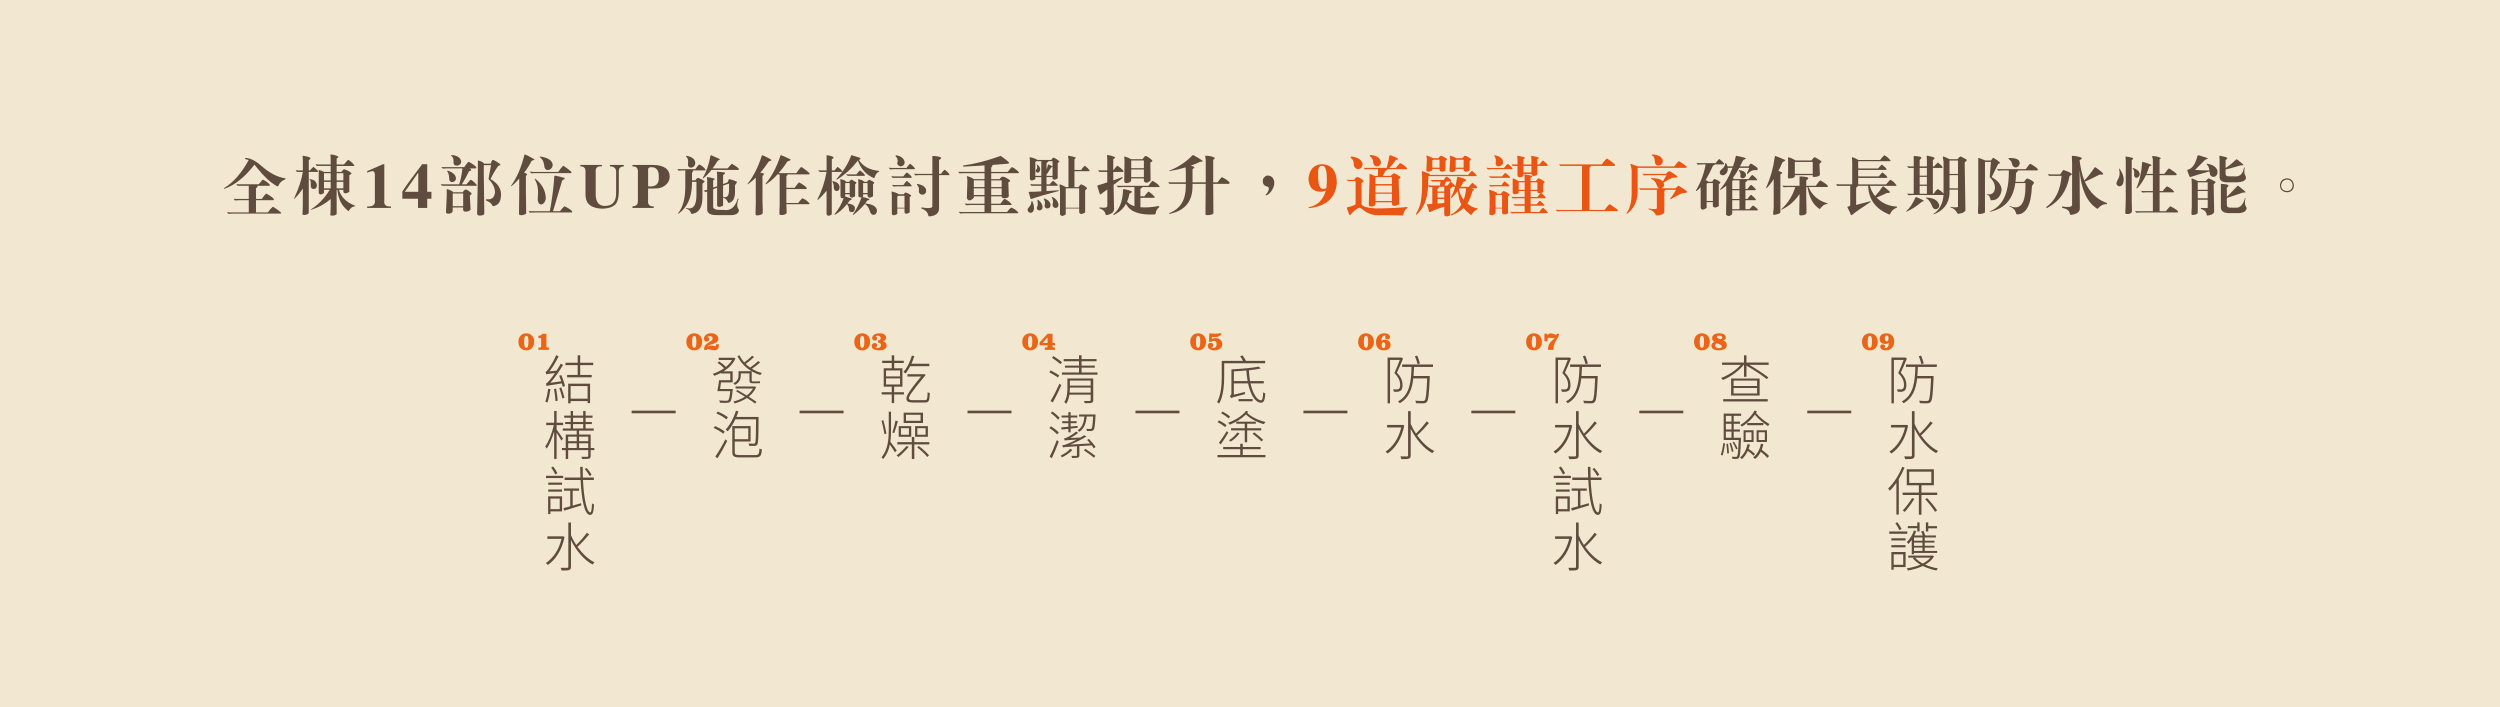 <?xml version="1.0" encoding="UTF-8"?>
<svg id="_圖層_2" data-name="圖層 2" xmlns="http://www.w3.org/2000/svg" viewBox="0 0 942.67 266.76">
  <defs>
    <style>
      .cls-1 {
        fill: #f2e8d1;
      }

      .cls-2 {
        fill: #eb6519;
      }

      .cls-3 {
        fill: #ea5514;
      }

      .cls-4 {
        fill: #604c3f;
      }

      .cls-5 {
        fill: none;
        stroke: #604c3f;
        stroke-miterlimit: 10;
      }
    </style>
  </defs>
  <g id="_按鈕" data-name="按鈕">
    <g>
      <rect class="cls-1" x="0" width="942.67" height="266.76"/>
      <g>
        <path class="cls-4" d="M104.48,70.25c-2.44-1.37-4.84-3.56-7.22-6.56-.56-.69-1-1.22-1.31-1.59-3.63,4.69-7.41,7.72-11.34,9.09-.13,0-.19-.03-.19-.09s.03-.12,.09-.19c3.5-2.12,6.59-5.66,9.28-10.59-.5-.06-.94-.19-1.31-.38-.13-.25-.13-.38,0-.38,1.81,0,3.87,1.03,6.19,3.09,3,2.62,5.97,4.16,8.91,4.59,.12,.13,.12,.25,0,.38-1.25,.44-2.13,1.25-2.62,2.44-.13,.19-.28,.25-.47,.19Zm-18.09,9.84h7.41v-4.59h-3.66c-.5,0-1.03,.03-1.59,.09l-.47-.66c.31,0,.59,.03,.84,.09h4.88v-4.97h-4.22l-.47-.66c.25,0,.5,.03,.75,.09h7.69c.12-.12,.38-.41,.75-.84,.38-.44,.59-.72,.66-.84,.06-.06,.16-.06,.28,0h.09c1.12,.63,1.91,1.22,2.34,1.78,.19,.25,.16,.41-.09,.47h-4.5c.12,.31-.06,.63-.56,.94v4.03h2.16l.09-.09c.69-1,1.19-1.62,1.5-1.88h.28c1.62,.94,2.53,1.63,2.72,2.06,.06,.19,0,.31-.19,.38h-6.56v4.59h4.5c.56-.88,1.16-1.56,1.78-2.06h.28c1.37,.87,2.31,1.56,2.81,2.06,.19,.25,.16,.41-.09,.47h-18.19c-.5,.06-1,.09-1.5,.09l-.56-.66c.31,.06,.59,.09,.84,.09Z"/>
        <path class="cls-4" d="M114.19,64.82h-2.25l-.47-.66c.31,0,.59,.03,.84,.09h1.88v-3.94l-.09-1.5c0-.06,.06-.09,.19-.09,1.25,.19,2.16,.44,2.72,.75,.12,.06,.12,.19,0,.38-.06,.13-.19,.25-.38,.38,.19-.12,.12-.09-.19,.09v3.94h.47c.06-.06,.16-.19,.28-.38,.44-.5,.72-.78,.84-.84,.12-.12,.22-.12,.28,0,.38,.25,.91,.72,1.59,1.41,.12,.13,.06,.25-.19,.38h-3.28v15.56c-.63,.62-1.41,.81-2.34,.56-.06-.06-.06-.31,0-.75,.06-.94,.09-1.88,.09-2.81v-6.28c-1,1.5-2,2.72-3,3.66-.44,.38-.5,.31-.19-.19,1.69-3.62,2.75-6.87,3.19-9.75Zm2.53,2.91c-.31-.19-.28-.25,.09-.19,1.44,.13,2.31,.75,2.62,1.88,.19,.88-.03,1.47-.66,1.78-.94,.19-1.47-.12-1.59-.94v-.47c.06-1.31-.09-2-.47-2.06Zm14.72,11.91c-2.5-1.81-3.91-4.5-4.22-8.06h-.28v9.19c-.56,.5-1.34,.66-2.34,.47-.06-.06-.06-.31,0-.75,.06-.88,.09-1.78,.09-2.72v-2.72c-2.13,1.81-4.47,3.13-7.03,3.94-.63,.25-.69,.19-.19-.19,2.75-1.81,5.03-4.22,6.84-7.22h-2.16v1.22c-1,.69-1.66,.69-1.97,0v-8.72c.75,.13,1.41,.38,1.97,.75h2.53v-2.25h-5.25l-.47-.66c.31,0,.59,.03,.84,.09h4.88v-2.25l-.09-1.41c0-.06,.06-.09,.19-.09,1,.06,1.91,.31,2.72,.75,.12,0,.12,.13,0,.38-.06,.06-.16,.13-.28,.19-.13,.06-.22,.13-.28,.19v2.25h2.72c.44-.5,.94-1.06,1.5-1.69h.28c.81,.5,1.5,1.12,2.06,1.88,.19,.19,.16,.31-.09,.38h-6.47v2.25h1.78c.5-.69,.84-1.03,1.03-1.03,1.5,.5,2.44,1.03,2.81,1.59,0,.13-.19,.28-.56,.47l-.28,.19v6.28c-1.19,.75-1.94,.75-2.25,0v-.75h-1.69c.87,2.69,2.78,4.63,5.72,5.81,.25,.06,.41,.16,.47,.28-.06,.06-.22,.13-.47,.19-.63,.06-1.22,.5-1.78,1.31-.13,.25-.22,.41-.28,.47Zm-9.28-11.62h2.53v-2.72h-2.53v2.72Zm0,3h2.53v-2.44h-2.53v2.44Zm4.78-3h2.53v-2.72h-2.53v2.72Zm0,3h2.53v-2.44h-2.53v2.44Z"/>
        <path class="cls-4" d="M147.44,77.85v.56h-9v-.56c2.19,.13,3.16-.69,2.91-2.44v-9.19c.06-1.12-.25-1.69-.94-1.69-.31,0-.97,.19-1.97,.56v-.56l6-2.62h.47v13.69c-.25,1.63,.59,2.38,2.53,2.25Z"/>
        <path class="cls-4" d="M161.09,72.32h1.59v2.62h-1.59v3.47h-3.47v-3.47h-5.91v-2.72c1.56-2.44,4.06-5.87,7.5-10.31h1.88v10.41Zm-3.38,0v-7.12h-.09l-4.97,7.12h5.06Z"/>
        <path class="cls-4" d="M174.17,69.5h1.69c.44-.5,.94-1.06,1.5-1.69h.28c.81,.5,1.5,1.12,2.06,1.88,.19,.19,.16,.31-.09,.38h-12.94l-.47-.66c.25,0,.5,.03,.75,.09h6.19c.62-1.94,1.03-3.94,1.22-6h-5.91c-.5,0-1,.03-1.5,.09l-.56-.66c.31,0,.59,.03,.84,.09h7.78l.09-.09c.69-1,1.19-1.62,1.5-1.88h.28c1.62,.94,2.53,1.63,2.72,2.06,.06,.19,0,.31-.19,.38h-2.44l.19,.09c.12,0,.28,.09,.47,.28v.38l-.09,.09c-.19,.13-.41,.19-.66,.19-1,2.06-1.91,3.72-2.72,4.97Zm-6,10.59l.28-6.38v-2.44c.81,.19,1.56,.5,2.25,.94v.28h3.75c.31-.44,.59-.75,.84-.94,.19-.06,.31-.09,.38-.09,.44,.06,1.12,.5,2.06,1.31,.12,.13,.16,.25,.09,.38-.19,.25-.41,.44-.66,.56l.28,5.16c-.06,.5-.59,.81-1.59,.94-.81,.06-1.22-.19-1.22-.75v-.84h-3.94v1.41c-.06,.44-.47,.75-1.22,.94-.81,.06-1.25-.09-1.31-.47Zm.66-15.75c1.94,.63,2.97,1.56,3.09,2.81,.06,.75-.34,1.25-1.22,1.5-.81,.06-1.25-.31-1.31-1.12,0-1.25-.25-2.22-.75-2.91-.06-.12,0-.22,.19-.28Zm1.41-5.91c2.19,.19,3.41,1,3.66,2.44,0,.88-.5,1.41-1.5,1.59-.94,.06-1.41-.38-1.41-1.31,.12-1.12-.16-1.94-.84-2.44-.06-.12-.03-.22,.09-.28Zm.47,14.53v4.78h3.94v-4.78h-3.94Zm14.44-10.69h-2.72v3.75l.19,14.53c-.06,.44-.59,.69-1.59,.75-.75,0-1.12-.25-1.12-.75l.28-14.53v-5.53c.94,.19,1.69,.53,2.25,1.03v.19h2.62c.12-.56,.31-1,.56-1.31,0-.06,.16-.09,.47-.09,.87,.44,1.72,.97,2.53,1.59,.06,.06,.06,.19,0,.38-.25,.13-.5,.22-.75,.28-1.19,1.69-2.16,3.34-2.91,4.97,3.12,1.75,4.41,4.16,3.84,7.22-.25,1.69-1.19,2.69-2.81,3-.19-.06-.31-.16-.38-.28-.19-.69-.97-1.31-2.34-1.88-.06-.19-.06-.34,0-.47,2.06,.31,3.19-.56,3.38-2.62-.06-1.75-.88-3.41-2.44-4.97,.06-.56,.28-1.78,.66-3.66,.12-.81,.22-1.34,.28-1.59Z"/>
        <path class="cls-4" d="M198.32,73.35c0,1.94,.03,4.28,.09,7.03-.06,.31-.53,.56-1.41,.75-.81,.06-1.25-.06-1.31-.38,.06-3,.09-5.41,.09-7.22v-6.19c-.94,1.12-1.94,2.09-3,2.91-.13-.06-.16-.12-.09-.19,2.19-3,3.87-6.91,5.06-11.72,.12-.06,.22-.09,.28-.09,1.12,.5,2.25,1.09,3.38,1.78,.12,.06,.12,.16,0,.28-.06,.06-.19,.09-.38,.09-.31,.06-.53,.19-.66,.38-.69,1.44-1.59,2.88-2.72,4.31,.75,.31,1.12,.53,1.12,.66s-.09,.25-.28,.38l-.19,.19v7.03Zm13.59-5.06l-3.38,11.34h2.62c.69-.88,1.22-1.47,1.59-1.78,.06-.12,.16-.12,.28,0,1.62,.81,2.53,1.44,2.72,1.88,.06,.25,0,.38-.19,.38h-14.16c-.06,0-.59,.03-1.59,.09l-.47-.66c.25,.06,.5,.09,.75,.09h7.22c.06-.5,.19-1.16,.38-1.97,.75-4.56,1.19-8.25,1.31-11.06v-.09c.06-.19,.19-.28,.38-.28,1,.19,2.16,.47,3.47,.84,.12,.06,.12,.22,0,.47-.5,.19-.81,.44-.94,.75Zm-11.25-3.47h9.84c.56-.87,1.16-1.62,1.78-2.25h.28c1.37,.94,2.31,1.66,2.81,2.16,.19,.25,.16,.44-.09,.56h-13.41c-.69,0-1.22,.03-1.59,.09l-.47-.66h.47c.19,.06,.31,.09,.38,.09Zm1.12,2.53c2.56,2,3.91,4.44,4.03,7.31-.06,1.12-.5,1.91-1.31,2.34-.88,.25-1.44-.16-1.69-1.22-.06-.31-.06-.91,0-1.78,.25-2.62-.16-4.78-1.22-6.47,0-.19,.06-.25,.19-.19Zm1.88-8.34c2.69,.38,4.25,1.28,4.69,2.72,.19,.88-.13,1.59-.94,2.16-.88,.44-1.53,.28-1.97-.47-.13-.25-.22-.69-.28-1.31-.19-1.31-.72-2.25-1.59-2.81-.13-.12-.09-.22,.09-.28Z"/>
        <path class="cls-4" d="M235.22,62.19v.56c-1.38,.06-2,.75-1.88,2.06v7.69c-.06,2.19-.5,3.72-1.31,4.59-1.06,1-2.62,1.53-4.69,1.59-2.13,0-3.75-.44-4.88-1.31-1.19-.87-1.75-2.34-1.69-4.41v-7.97c.12-1.56-.53-2.31-1.97-2.25v-.56h8.16v.56c-1.75-.19-2.53,.56-2.34,2.25v7.97c-.06,3.13,1.09,4.69,3.47,4.69,2.94,0,4.34-1.72,4.22-5.16v-7.31c.12-1.62-.66-2.44-2.34-2.44v-.56h5.25Z"/>
        <path class="cls-4" d="M238.47,78.41v-.56c.69-.12,1.12-.25,1.31-.38h.09c.44-.25,.66-.87,.66-1.88v-10.59c.12-1.56-.56-2.31-2.06-2.25v-.56h7.78c4.12,.06,6.22,1.53,6.28,4.41-.06,1.56-.81,2.78-2.25,3.66-.63,.38-1.34,.63-2.16,.75-.56,.06-1.81,.09-3.75,.09v4.5c-.19,1.5,.53,2.25,2.16,2.25v.56h-8.06Zm5.91-14.53v6.38c2.87,.31,4.22-.87,4.03-3.56,.06-2.5-.91-3.72-2.91-3.66-.75,0-1.12,.28-1.12,.84Z"/>
        <path class="cls-4" d="M258.4,70.82v-6.56h-.94c-.5,0-1.03,.03-1.59,.09l-.47-.66c.31,0,.59,.03,.84,.09h5.91c0-.06,.06-.12,.19-.19,.56-.81,.97-1.31,1.22-1.5,.06-.06,.12-.06,.19,0h.09c.87,.44,1.59,1.03,2.16,1.78,.06,.19,.03,.31-.09,.38h-4.5c0,.06-.06,.22-.19,.47-.19,.25-.28,.44-.28,.56v2.72h1.22c.5-.62,.81-.94,.94-.94,.94,.25,1.81,.69,2.62,1.31,0,.13-.16,.31-.47,.56-.25,.19-.38,.31-.38,.38v5.44c-.13,3.69-1.47,5.66-4.03,5.91-.19,0-.28-.09-.28-.28-.25-.88-.88-1.47-1.88-1.78-.13-.13-.09-.19,.09-.19,2.69,.81,3.97-1.06,3.84-5.62v-4.22h-1.69v.75c-.06,5.13-1.75,8.88-5.06,11.25-.06,.06-.13,0-.19-.19,1.75-2.06,2.66-5.25,2.72-9.56Zm.38-12.09c2.19,.38,3.31,1.28,3.38,2.72,0,.81-.38,1.38-1.12,1.69-.75,.25-1.28,.03-1.59-.66-.06-.25-.06-.62,0-1.12,.12-1-.13-1.78-.75-2.34-.06-.12-.03-.22,.09-.28Zm9.84,4.78h5.72c.12-.12,.38-.41,.75-.84,.38-.44,.62-.72,.75-.84,0-.06,.06-.06,.19,0h.09c1.12,.63,1.94,1.22,2.44,1.78,.12,.25,.06,.41-.19,.47h-10.12c-.94,1.25-1.97,2.31-3.09,3.19-.19-.06-.25-.12-.19-.19,1.37-2.25,2.34-5.03,2.91-8.34,.06-.12,.19-.19,.38-.19,.06,0,.19,.06,.38,.19,1.31,.56,2.22,.97,2.72,1.22,.12,.06,.12,.16,0,.28h-.09c-.44,.19-.72,.41-.84,.66-.5,.88-1.09,1.75-1.78,2.62Zm8.53,6.28v2.62c0,2.38-.78,3.75-2.34,4.12-.19,0-.28-.06-.28-.19-.38-.94-1-1.56-1.88-1.88v3.09c-1.19,.63-1.94,.63-2.25,0v-6.75l-1.5,.56v6.38c-.13,1,.87,1.47,3,1.41h.94c2.56,.44,4.34-.97,5.34-4.22,.12-.06,.22-.03,.28,.09-.63,1.69-.63,2.97,0,3.84,.12,.19,.19,.34,.19,.47-.19,1.12-1.12,1.72-2.81,1.78h-5.44c-2.56,.06-3.81-.69-3.75-2.25v-6.66l-.56,.28-.75-.56,.66-.19,.66-.19v-3.56l-.09-1.12c0-.06,.03-.09,.09-.09,1,.13,1.91,.31,2.72,.56,.12,.06,.12,.19,0,.38-.06,.06-.16,.13-.28,.19-.06,.06-.13,.09-.19,.09v2.72l1.5-.47v-4.22l-.09-1.22c0-.06,.03-.09,.09-.09,.19,0,.44,.03,.75,.09,1.06,.06,1.78,.16,2.16,.28,.12,.06,.12,.19,0,.38-.13,.19-.34,.38-.66,.56v3.38l1.69-.66,.47-1.12c.06-.12,.22-.12,.47,0,.5,.06,1.31,.34,2.44,.84,.19,.06,.22,.19,.09,.38-.06,.13-.16,.28-.28,.47-.19,.19-.31,.34-.38,.47Zm-2.25,1.5v-2.06l-2.25,.75v4.22c1.56,.56,2.31-.41,2.25-2.91Z"/>
        <path class="cls-4" d="M287.52,76.35c0,.69,.03,1.44,.09,2.25v1.69c-.06,.38-.5,.66-1.31,.84-.88,.19-1.34,.09-1.41-.28v-1.03c.06-1.12,.09-2.16,.09-3.09v-9.75c-.94,.94-1.94,1.78-3,2.53-.13,0-.16-.06-.09-.19,2.25-2.87,4.03-6.41,5.34-10.59,.06-.12,.19-.19,.38-.19,.12,.06,.38,.19,.75,.38,1.06,.5,1.84,.91,2.34,1.22,.19,.25,.19,.41,0,.47-.5,.06-.84,.25-1.03,.56-.88,1.31-1.88,2.66-3,4.03,.62,0,1.03,.06,1.22,.19,.19,.06,.22,.22,.09,.47,0,.06-.13,.19-.38,.38l-.09,.09v10.03Zm6.09-11.06h6.66c.56-.87,1.12-1.62,1.69-2.25h.38c1.12,.75,2.06,1.47,2.81,2.16,.19,.25,.16,.44-.09,.56h-8.16c.06,0,.09,.03,.09,.09,0,.13-.09,.25-.28,.38l-.19,.09v4.5h3.09l.09-.09c.69-1,1.19-1.62,1.5-1.88,.12-.12,.22-.12,.28,0,1.62,.94,2.53,1.63,2.72,2.06,.06,.19,0,.31-.19,.38h-7.5v5.25h4.5c.25-.44,.72-1,1.41-1.69,.12-.12,.25-.12,.38,0,1.06,.5,1.84,1.09,2.34,1.78,.19,.19,.16,.31-.09,.38h-8.53c0,.69,.03,1.53,.09,2.53v.75c-.06,.31-.5,.56-1.31,.75-.88,.12-1.34,.03-1.41-.28v-1.31c.06-.94,.09-1.66,.09-2.16v-10.97c0-.25-.03-.44-.09-.56h-.75c-1.31,1.5-2.75,2.75-4.31,3.75-.13-.06-.19-.12-.19-.19,2.37-2.81,4.25-6.34,5.62-10.59,.06-.19,.19-.25,.38-.19,.94,.38,2.09,.91,3.47,1.59,.06,.06,.03,.16-.09,.28l-.56,.28c-.31,.06-.53,.16-.66,.28-.88,1.44-1.94,2.88-3.19,4.31Z"/>
        <path class="cls-4" d="M311.67,71.94c-1.25,1.5-2.31,2.62-3.19,3.38-.13,.06-.22,0-.28-.19,1.62-3,2.78-6.44,3.47-10.31h-2.62l-.56-.66c.25,0,.5,.03,.75,.09h2.44v-5.72c.94,.06,1.78,.28,2.53,.66,.12,.13,.12,.25,0,.38,.06,0,.06,.03,0,.09-.06,.13-.22,.22-.47,.28l-.09,.09v4.22h1.03c.06-.06,.25-.28,.56-.66,.25-.31,.41-.5,.47-.56,.12-.12,.22-.12,.28,0,.56,.38,1.09,.84,1.59,1.41,.12,.19,.06,.31-.19,.38h-3.75v16.03c-1.06,.75-1.72,.69-1.97-.19v-8.72Zm2.16-3.66c1.56,.19,2.47,.84,2.72,1.97,.12,.75-.06,1.31-.56,1.69-.63,.25-1.09,.09-1.41-.47-.13-.12-.19-.41-.19-.84,0-.87-.19-1.59-.56-2.16-.06-.12-.06-.19,0-.19Zm3.09,5.72v-4.97l-.09-1.31c0-.12,.03-.19,.09-.19,1,.25,1.66,.5,1.97,.75,.06,.06,.09,.16,.09,.28h1.22c.12-.25,.31-.47,.56-.66,.19-.19,.34-.22,.47-.09,.12,.06,.31,.16,.56,.28,.44,.25,.78,.47,1.03,.66l.09,.09v.19c-.13,.19-.28,.34-.47,.47v4.5c-1.12,.75-1.81,.69-2.06-.19v-.56h-1.69v.84c.44,.13,1.12,.34,2.06,.66,.19,.13,.31,.19,.38,.19v.38c-.31,.06-.59,.19-.84,.38-.19,.38-.44,.72-.75,1.03,1.5,.13,2.44,.59,2.81,1.41,.06,1.69-.63,2.22-2.06,1.59-.06-.19-.13-.53-.19-1.03-.13-.87-.38-1.44-.75-1.69-1.63,1.94-3.13,3.25-4.5,3.94-.19,.06-.25,0-.19-.19,1.5-1.75,2.66-3.78,3.47-6.09-.75,.25-1.16,.03-1.22-.66Zm6.94-13.69c1.56,2.44,4.09,3.81,7.59,4.12,.12,.06,.12,.16,0,.28-.75,.31-1.31,1.06-1.69,2.25-.06,.19-.16,.25-.28,.19-2.81-1.19-4.81-3.38-6-6.56-.13,0-.19,.06-.19,.19-2.19,2.81-4.75,5.13-7.69,6.94-.25,0-.31-.06-.19-.19,2.69-3.06,4.53-6.03,5.53-8.91,0-.06,.09-.09,.28-.09,.5,.13,1.28,.38,2.34,.75,.38,.13,.66,.22,.84,.28,.12,.13,.09,.28-.09,.47s-.34,.28-.47,.28Zm-5.16,12.47h1.69v-3.75h-1.69v3.75Zm1.03-7.03h3.19c.38-.5,.78-.97,1.22-1.41,.12-.12,.22-.12,.28,0,.94,.69,1.5,1.25,1.69,1.69,.06,.06,0,.16-.19,.28h-6.28l-.66-.66c.25,0,.5,.03,.75,.09Zm3.94,8.06v-4.78l-.09-1.31c0-.12,.03-.19,.09-.19,1,.25,1.66,.5,1.97,.75,.06,.06,.09,.16,.09,.28h1.22c.06-.19,.22-.38,.47-.56l.09-.09c.19-.19,.38-.19,.56,0,.44,.13,.94,.41,1.5,.84,.06,.13,.06,.22,0,.28,0,.13-.09,.25-.28,.38l-.09,.09v4.5c-1.12,.75-1.81,.69-2.06-.19v-.56h-1.69v.75c0,.06-.06,.16-.19,.28,.75,.13,1.59,.38,2.53,.75v.28c-.06,.06-.22,.13-.47,.19-.19,.06-.31,.13-.38,.19-.19,.38-.44,.72-.75,1.03,2.31,.19,3.75,.84,4.31,1.97,.31,.75,.22,1.41-.28,1.97-.56,.5-1.12,.5-1.69,0-.25-.25-.47-.72-.66-1.41-.38-1.12-.97-1.91-1.78-2.34-1.38,1.62-2.81,3-4.31,4.12-.19,.06-.25,0-.19-.19,1.25-1.69,2.34-3.84,3.28-6.47-.75,.19-1.16,0-1.22-.56Zm3.47-1.03v-3.75h-1.69v3.75h1.69Z"/>
        <path class="cls-4" d="M335.91,63.32h5.91c.25-.44,.66-.94,1.22-1.5h.28c.81,.63,1.37,1.19,1.69,1.69,0,.19-.06,.28-.19,.28h-7.69c-.5,0-1,.03-1.5,.09l-.56-.66c.31,0,.59,.03,.84,.09Zm1.03,3.19h3.66c.38-.5,.78-.97,1.22-1.41,.12-.12,.22-.12,.28,0,.94,.69,1.5,1.25,1.69,1.69,0,.06-.06,.16-.19,.28h-7.03l-.47-.66c.31,0,.59,.03,.84,.09Zm4.12,12.09h-2.72v2.06c-1.06,.69-1.75,.69-2.06,0v-6.84l-.09-1.41c0-.12,.03-.19,.09-.19,.94,.19,1.84,.53,2.72,1.03h1.78c.06-.06,.16-.19,.28-.38l.28-.28h.19c.56,.13,1.22,.47,1.97,1.03,.12,.06,.12,.16,0,.28l-.28,.28-.19,.09v5.81c-1,.69-1.66,.69-1.97,0v-1.5Zm-3.94-8.81h3.47c.56-.75,.97-1.25,1.22-1.5h.28c.81,.63,1.37,1.19,1.69,1.69,0,.19-.06,.28-.19,.28h-5.16c-.06,0-.59,.03-1.59,.09l-.47-.66c.25,0,.5,.03,.75,.09Zm.75-11.25c1.81,.31,2.87,1.09,3.19,2.34,.19,.81-.13,1.41-.94,1.78-.81,.19-1.41-.09-1.78-.84-.06-.19-.03-.44,.09-.75,.19-.69-.06-1.44-.75-2.25-.06-.19,0-.28,.19-.28Zm.47,19.78h2.72v-4.5h-2.34c-.06,.13-.19,.19-.38,.19v4.31Zm13.22-.56v-11.72h-4.88c-.06,0-.59,.03-1.59,.09l-.47-.66c.25,0,.5,.03,.75,.09h6.19v-6.75c1.69,.06,2.75,.25,3.19,.56,.19,.13,.19,.28,0,.47s-.41,.34-.66,.47v5.25h.75c.25-.44,.66-.94,1.22-1.5h.28c.81,.63,1.37,1.19,1.69,1.69,0,.19-.06,.28-.19,.28h-3.75v12.66c-.06,1.75-1.28,2.72-3.66,2.91-.19,0-.31-.09-.38-.28-.19-1.25-1.06-2.16-2.62-2.72-.13-.13-.09-.25,.09-.38,2.75,.44,4.09,.28,4.03-.47Zm-5.62-8.44c1.88,.38,2.97,1.12,3.28,2.25,.12,.88-.19,1.47-.94,1.78-.81,.19-1.41-.09-1.78-.84-.06-.19-.06-.44,0-.75,.12-.69-.13-1.41-.75-2.16-.06-.12,0-.22,.19-.28Z"/>
        <path class="cls-4" d="M373.75,63.32v1.5h6.19c.75-.94,1.25-1.53,1.5-1.78h.28c1.12,.63,1.94,1.25,2.44,1.88,.12,.19,.06,.31-.19,.38h-10.22v2.25h3.19c.06-.06,.09-.12,.09-.19,.31-.38,.59-.62,.84-.75h.28c.62,.06,1.5,.5,2.62,1.31,.06,.13,.09,.25,.09,.38-.06,.13-.28,.28-.66,.47l.19,5.25c-.13,.44-.66,.69-1.59,.75-.75,0-1.12-.25-1.12-.75h-3.94v2.81h3.47c.12-.19,.44-.59,.94-1.22,.25-.31,.41-.5,.47-.56h.38c1.19,.69,1.97,1.31,2.34,1.88,.19,.19,.16,.31-.09,.38h-7.5v2.62h6c.25-.44,.72-.97,1.41-1.59,0-.06,.06-.06,.19,0h.09c.94,.31,1.75,.87,2.44,1.69,.12,.19,.06,.31-.19,.38h-20.16c-.5,.06-1,.09-1.5,.09l-.56-.66c.31,.06,.59,.09,.84,.09h8.91v-2.62h-5.44c-.5,0-1,.03-1.5,.09l-.56-.66c.06,0,.34,.03,.84,.09h6.66v-2.81h-4.03v.56c-1.19,1.25-2.06,1.31-2.62,.19l.19-6.47c0-.56-.06-1.16-.19-1.78,0-.06,.06-.09,.19-.09,.94,.25,1.75,.63,2.44,1.12h4.03v-2.25h-7.88c-.06,0-.59,.03-1.59,.09l-.47-.66c.25,0,.5,.03,.75,.09h9.19v-2.44c-3.63,.19-6.28,.34-7.97,.47-.19-.19-.19-.34,0-.47,4-.5,8.56-1.66,13.69-3.47,.19-.12,.38-.12,.56,0,1.25,.88,2.22,1.63,2.91,2.25,.06,.25,0,.44-.19,.56-.56,.06-1.75,.16-3.56,.28-1.06,.06-1.88,.13-2.44,.19,.06,.13,0,.31-.19,.56-.19,.25-.28,.44-.28,.56Zm-2.53,7.22v-2.53h-4.03v2.53h4.03Zm0,3v-2.53h-4.03v2.53h4.03Zm2.53-5.53v2.53h3.94v-2.53h-3.94Zm0,3v2.53h3.94v-2.53h-3.94Z"/>
        <path class="cls-4" d="M389.27,75.88c.62,1.44,.78,2.59,.47,3.47-.31,.75-.81,1.03-1.5,.84-.69-.31-.91-.84-.66-1.59,.12-.13,.28-.31,.47-.56,.56-.56,.84-1.25,.84-2.06,.12-.12,.25-.16,.38-.09Zm3.38-3.75v-2.06h-3.75l-.47-.66c.25,0,.5,.03,.75,.09h3.47v-2.72h-2.25v.75c-1.06,.69-1.75,.69-2.06,0v-6.75l-.09-1.41c0-.06,.03-.09,.09-.09,1.06,.19,1.97,.5,2.72,.94v.09h5.34c.25-.44,.5-.72,.75-.84h.28c.69,.31,1.34,.75,1.97,1.31v.09c.06,.06,.06,.13,0,.19s-.19,.16-.38,.28l-.19,.19v5.72c-1,.69-1.66,.69-1.97,0v-.47h-2.25v2.72h1.22c.06-.06,.16-.19,.28-.38,.44-.5,.72-.78,.84-.84,.12-.12,.22-.12,.28,0,.38,.25,.91,.72,1.59,1.41,.12,.13,.06,.25-.19,.38h-4.03v1.97c2.25-.12,3.75-.22,4.5-.28,.06,0,.12,.03,.19,.09,0,.13-.03,.19-.09,.19-4.19,1.06-7.63,2.06-10.31,3-.19,0-.28-.03-.28-.09-.13-.38-.34-1.12-.66-2.25-.06-.06-.09-.16-.09-.28,.06-.06,.16-.09,.28-.09,1.56,0,3.06-.06,4.5-.19Zm0-11.34h-1.88c-.06,.06-.19,.16-.38,.28v5.25h2.25v-5.53Zm-1.59,1.22c1.25,.94,1.5,1.91,.75,2.91-.38,.25-.72,.25-1.03,0-.31-.31-.34-.62-.09-.94,.5-.5,.56-1.12,.19-1.88,0-.06,.06-.09,.19-.09Zm.38,13.31c1.06,.81,1.62,1.72,1.69,2.72,0,.75-.38,1.19-1.12,1.31-.81-.06-1.16-.44-1.03-1.12,0-.12,.06-.28,.19-.47,.19-.44,.19-1.19,0-2.25,.06-.19,.16-.25,.28-.19Zm2.44-.47c1.44,.56,2.19,1.38,2.25,2.44,0,.75-.34,1.19-1.03,1.31-.75,.06-1.16-.28-1.22-1.03,0-.12,.03-.31,.09-.56,.19-.5,.06-1.12-.38-1.88-.06-.19,.03-.28,.28-.28Zm3-12.09v-1.97h-1.59c-.06,.19-.28,.44-.66,.75v2.44c.19-.56,.38-1.19,.56-1.88,0-.06,.06-.09,.19-.09,.06,.06,.22,.13,.47,.19,.56,.31,.91,.5,1.03,.56Zm-2.25,3v.56h2.25v-3.38l-.19,.09c-.13,0-.22,.03-.28,.09s-.16,.19-.28,.38c-.63,1.06-1.12,1.81-1.5,2.25Zm2.16,8.53c1.37,.56,2.16,1.56,2.34,3-.06,.69-.41,1.06-1.03,1.12-.69,0-1.09-.34-1.22-1.03,0-.19,.03-.44,.09-.75,.19-.62,.06-1.34-.38-2.16-.06-.19,0-.25,.19-.19Zm10.12,4.31h-5.06v2.25c-1.06,.75-1.78,.75-2.16,0v-8.91l-.19-2.34c0-.06,.06-.09,.19-.09,1,.38,1.72,.72,2.16,1.03h1.03v-10.5c0-.12-.03-.34-.09-.66,0-.25-.03-.44-.09-.56,0-.06,.06-.09,.19-.09,.94,.13,1.84,.34,2.72,.66,.06,.13,.06,.19,0,.19-.06,.13-.22,.28-.47,.47v4.03h2.53c.25-.44,.66-.94,1.22-1.5h.28c.81,.63,1.37,1.19,1.69,1.69,0,.19-.06,.28-.19,.28h-5.53v6h1.5l.09-.09c.5-.69,.81-1,.94-.94,.94,.31,1.69,.78,2.25,1.41,0,.13-.19,.34-.56,.66l-.19,.19v8.34c-1.12,.75-1.88,.75-2.25,0v-1.5Zm-5.06-.28h5.06v-7.31h-5.06v7.31Z"/>
        <path class="cls-4" d="M419.89,69.69l.19,9.09c0,1.19-.94,1.97-2.81,2.34-.13,0-.25-.09-.38-.28-.25-1.12-1-1.88-2.25-2.25-.19-.13-.16-.25,.09-.38,1.88,.31,2.81,.09,2.81-.66v-6.09c-.44,.31-1.09,.78-1.97,1.41-.19,.19-.34,.31-.47,.38-.13,.06-.25,.06-.38,0-.06-.19-.22-.69-.47-1.5-.25-.81-.41-1.31-.47-1.5-.06-.12-.03-.22,.09-.28l.09-.09c1.12-.31,2.31-.69,3.56-1.12v-3.94h-3l-.47-.66c.25,0,.5,.03,.75,.09h2.72v-4.22l-.09-1.41c0-.12,.06-.19,.19-.19,.87,.13,1.78,.38,2.72,.75,.12,.13,.12,.25,0,.38-.06,.13-.16,.22-.28,.28-.13,.06-.22,.13-.28,.19v4.22c.56-.75,1.03-1.31,1.41-1.69h.28c.94,.63,1.66,1.25,2.16,1.88,.06,.19,.03,.31-.09,.38h-3.75v3.19c.44-.12,1.12-.38,2.06-.75,.56-.19,.97-.34,1.22-.47,.25,.06,.31,.19,.19,.38-1.12,.81-2.25,1.66-3.38,2.53Zm5.06,6.38c.69,.75,1.62,1.31,2.81,1.69v-7.22h-4.69c-.5,0-1,.03-1.5,.09l-.56-.66c.31,0,.59,.03,.84,.09h11.16c.12-.19,.44-.59,.94-1.22,.25-.31,.41-.5,.47-.56h.38c1.19,.69,1.97,1.31,2.34,1.88,.19,.19,.16,.31-.09,.38h-6.28c0,.06-.06,.16-.19,.28-.06,0-.13,.03-.19,.09-.31,.19-.44,.31-.38,.38v2.72h1.5c.12-.12,.38-.44,.75-.94,.31-.38,.53-.62,.66-.75h.38c.94,.69,1.62,1.31,2.06,1.88,.12,.19,.09,.31-.09,.38h-5.25v3.56c1.94,.19,4.25,.03,6.94-.47,.06,.13,.12,.25,.19,.38-.88,.69-1.34,1.53-1.41,2.53-.13,.19-.25,.28-.38,.28-5.75,.31-9.34-1.03-10.78-4.03-.94,1.75-2.44,3.16-4.5,4.22-.19,0-.28-.09-.28-.28,2.31-1.75,3.53-4.81,3.66-9.19,0-.19,.12-.28,.38-.28,1.31,.25,2.28,.53,2.91,.84,.06,.19,.03,.34-.09,.47l-.75,.38c-.25,1.19-.56,2.22-.94,3.09Zm-1.03-7.78l.09-7.22c0-.94-.03-1.56-.09-1.88,0-.12,.06-.19,.19-.19,.87,.25,1.66,.59,2.34,1.03h4.31c.38-.5,.69-.87,.94-1.12,.06-.06,.22-.09,.47-.09,.87,.44,1.66,1,2.34,1.69,0,.19-.03,.31-.09,.38l-.66,.38,.09,6.75c-1.06,1.06-1.91,1.16-2.53,.28v-1.03h-4.78v.75c-.06,.5-.56,.84-1.5,1.03-.75,.06-1.12-.19-1.12-.75Zm2.62-7.78v2.91h4.78v-2.91h-4.78Zm0,3.38v2.91h4.78v-2.91h-4.78Z"/>
        <path class="cls-4" d="M449.67,63.78v4.97h4.97v-8.44c0-.19-.03-.47-.09-.84-.13-.44-.16-.69-.09-.75,1.62,0,2.84,.28,3.66,.84,0,.13-.13,.28-.38,.47-.19,.13-.28,.22-.28,.28v8.44h1.59c.06-.12,.22-.31,.47-.56,.5-.69,.87-1.12,1.12-1.31,.06-.12,.16-.12,.28,0,1.37,.69,2.28,1.34,2.72,1.97,.06,.19,0,.34-.19,.47h-6c0,3.81,.03,7.47,.09,10.97,0,.38-.44,.62-1.31,.75-1,.19-1.56,.12-1.69-.19,.06-3.75,.09-7.59,.09-11.53h-4.97v.75c.06,5.88-2.84,9.41-8.72,10.59-.13-.06-.16-.16-.09-.28,4.25-1.63,6.34-5.06,6.28-10.31v-.75h-6.19l-.47-.66c.25,0,.5,.03,.75,.09h5.91v-3.94l-.09-1.69c-1.81,.56-3.84,1.03-6.09,1.41-.13-.06-.13-.12,0-.19,3.44-1.37,6.34-3.31,8.72-5.81h.38c1.19,.63,2.31,1.31,3.38,2.06,.06,0,.06,.09,0,.28v.09h-.47c-.31,0-.56,.06-.75,.19-1,.5-2.06,.94-3.19,1.31,.12,.06,.31,.13,.56,.19,.38,.13,.62,.22,.75,.28,.06,.13,.06,.22,0,.28-.06,.13-.19,.25-.38,.38-.13,.06-.22,.13-.28,.19Z"/>
        <path class="cls-4" d="M478.04,66.22h.28c.62,.06,1.16,.34,1.59,.84,.69,1,.78,2.19,.28,3.56-.69,1.63-1.63,2.66-2.81,3.09l-.19-.28c.62-.5,1.03-1.16,1.22-1.97v-.47c0-.25-.09-.44-.28-.56-.44-.06-.84-.22-1.22-.47-.5-.38-.75-.87-.75-1.5v-.38c.06-.56,.25-.97,.56-1.22,.44-.5,.87-.72,1.31-.66Z"/>
        <path class="cls-3" d="M493.47,78.5v-.38c3.25-.56,5.41-2.66,6.47-6.28-.38,.19-.75,.31-1.12,.38-.25,.06-.63,.09-1.12,.09-2.81-.19-4.25-1.88-4.31-5.06,.38-3.44,2.09-5.22,5.16-5.34,3.62,.19,5.47,2.56,5.53,7.12-.5,5.62-4.03,8.78-10.59,9.47Zm3.56-12.56c-.06,3.69,.59,5.44,1.97,5.25,.62,0,1-.09,1.12-.28,0-.12,.03-.41,.09-.84,.06-.69,.09-1.12,.09-1.31,.12-4.44-.5-6.5-1.88-6.19-1.06-.12-1.53,1-1.41,3.38Z"/>
        <path class="cls-3" d="M511.15,76.82v-8.53h-2.91l-.56-.56c.25,0,.5,.03,.75,.09h2.16c.44-.69,.78-1.03,1.03-1.03h.47c.81,.31,1.47,.75,1.97,1.31,.12,.13,.12,.28,0,.47-.06,.06-.16,.13-.28,.19-.25,.13-.38,.22-.38,.28v7.97c.38,.88,2.19,1.41,5.44,1.59,5.19-.06,9.12-.25,11.81-.56,.12,.06,.12,.19,0,.38-.81,.56-1.31,1.41-1.5,2.53,0,.19-.06,.28-.19,.28-1,0-3.69-.03-8.06-.09-2.88,.25-5.28-.5-7.22-2.25-.5-.38-.84-.56-1.03-.56-.94,.19-2.09,1.09-3.47,2.72-.19,.12-.31,.12-.38,0-.13-.25-.34-.84-.66-1.78-.13-.44-.22-.72-.28-.84,0-.06,.06-.16,.19-.28,2.06-.44,3.09-.87,3.09-1.31Zm-1.59-17.81c2.5,.31,3.91,1.25,4.22,2.81,0,1-.41,1.63-1.22,1.88-.81,.19-1.47-.12-1.97-.94,0-.06-.03-.25-.09-.56,0-1.31-.41-2.22-1.22-2.72-.13-.19-.03-.34,.28-.47Zm11.81,7.31h3l.19-.19c.38-.38,.66-.62,.84-.75h.38c.44,.13,1.12,.5,2.06,1.12,.06,.06,.12,.13,.19,.19,.12,.13,.12,.25,0,.38-.06,.13-.28,.28-.66,.47l.28,9.47c-1.56,.81-2.5,.81-2.81,0v-.75h-6.19v.75c-.06,.44-.5,.72-1.31,.84-.75,.06-1.16-.12-1.22-.56l.28-9.28v-2.44c.69,.13,1.31,.38,1.88,.75h1.31v-2.53h-3.38c-.5,0-1.03,.03-1.59,.09l-.47-.66c.31,0,.59,.03,.84,.09h7.88c.44-1.5,.78-3.03,1.03-4.59,.06-.12,.19-.19,.38-.19,1.12,.38,2.06,.78,2.81,1.22,.06,.06,.06,.19,0,.38-.06,.06-.19,.09-.38,.09-.25,.06-.41,.13-.47,.19-.13,.13-.28,.34-.47,.66-.88,1.19-1.5,1.94-1.88,2.25h2.44c.75-.94,1.25-1.53,1.5-1.78h.28c1.12,.63,1.94,1.25,2.44,1.88,.12,.19,.06,.31-.19,.38h-7.22c0,.19-.25,.41-.75,.66-.13,.25-.28,.56-.47,.94-.25,.38-.44,.69-.56,.94Zm-4.69-7.88c2,.13,3.28,.78,3.84,1.97,.38,.94,.16,1.66-.66,2.16-.88,.38-1.53,.13-1.97-.75-.06-.12-.09-.34-.09-.66,0-.87-.44-1.66-1.31-2.34-.13-.12-.06-.25,.19-.38Zm1.97,8.34v2.62h6.19v-2.62h-6.19Zm0,3.19v2.62h6.19v-2.62h-6.19Zm0,3.09v2.72h6.19v-2.72h-6.19Z"/>
        <path class="cls-3" d="M547.11,68.47h-1.88l-.56,1.5h1.12c.06-.06,.25-.28,.56-.66,.25-.38,.41-.59,.47-.66h.38c.62,.5,1.16,1,1.59,1.5,.25-1,.47-2.09,.66-3.28,0-.12,.09-.19,.28-.19,1.25,.25,2.25,.59,3,1.03,.06,.06,.06,.22,0,.47l-.09,.09c-.38,.19-.66,.28-.84,.28-.31,.69-.66,1.31-1.03,1.88h3.09c.38-.5,.78-.97,1.22-1.41,.12-.12,.22-.12,.28,0,.94,.69,1.5,1.25,1.69,1.69,.06,.06,0,.16-.19,.28h-2.25c.19,.06,.44,.13,.75,.19,.19,.13,.34,.19,.47,.19,0,.13-.03,.25-.09,.38,0,.06-.09,.09-.28,.09-.13,.06-.22,.16-.28,.28-.44,1.75-1.06,3.28-1.88,4.59,1.06,1,2.34,1.63,3.84,1.88,.12,.06,.16,.16,.09,.28-.94,.38-1.69,1.03-2.25,1.97-.19,.19-.31,.25-.38,.19-1.19-.88-2.09-1.75-2.72-2.62-1,1.06-2.5,2-4.5,2.81-.13,.06-.22,.03-.28-.09-.06-.13-.03-.22,.09-.28,1.5-.75,2.78-1.97,3.84-3.66-.69-1.37-1.12-3.09-1.31-5.16-.63,.81-1.41,1.69-2.34,2.62-.19,0-.28-.09-.28-.28,.69-1.19,1.22-2.5,1.59-3.94h-1.12c0,.06-.06,.16-.19,.28l-.28,.28c-.19,.06-.28,.13-.28,.19v9.94c-.25,.31-.75,.47-1.5,.47-.5-.06-.75-.31-.75-.75v-2.91c-2.06,.62-3.84,1.31-5.34,2.06-.13,.06-.25,0-.38-.19-.19-1-.47-1.84-.84-2.53,0-.19,.06-.28,.19-.28l1.88-.09v-6.38h-1.22l-.38-.47c-.13,4.81-1.56,8.44-4.31,10.88-.19,0-.28-.09-.28-.28,.94-1.5,1.56-3.09,1.88-4.78,.31-1.75,.47-4.47,.47-8.16v-1.03l-.09-2.06c.06-.12,.09-.16,.09-.09,1.06,.31,2.03,.66,2.91,1.03,.06,.13,.03,.25-.09,.38h14.53c.62-.81,1.06-1.28,1.31-1.41,0-.06,.06-.09,.19-.09,.81,.63,1.37,1.19,1.69,1.69,.06,.19,0,.28-.19,.28h-18v1.31c0,.25-.03,.63-.09,1.12v1.03c.19,.06,.41,.09,.66,.09h3.75l.28-1.5h-3.19l-.56-.66c.31,0,.59,.03,.84,.09h4.12c.06-.19,.28-.5,.66-.94,.06-.06,.09-.12,.09-.19,.12-.12,.28-.16,.47-.09,.62,.38,1.12,.78,1.5,1.22,.12,.25,.12,.44,0,.56Zm-4.31-4.78h-2.72v.28c-.06,.38-.47,.63-1.22,.75-.69,.06-1.03-.09-1.03-.47l.19-4.12c0-.38-.06-.81-.19-1.31,.06-.12,.12-.19,.19-.19,1,.31,1.75,.66,2.25,1.03h2.06c.5-.62,.81-.94,.94-.94,.81,.19,1.62,.63,2.44,1.31,0,.13-.16,.28-.47,.47l-.19,.19v3.56c-.25,.31-.75,.47-1.5,.47-.5-.06-.75-.31-.75-.75v-.28Zm-2.72-.47h2.72v-3h-2.34c-.06,.13-.19,.19-.38,.19v2.81Zm1.97,9h2.53v-1.78h-1.88c-.13,.38-.34,.63-.66,.75v1.03Zm0,2.25h2.53v-1.78h-2.53v1.78Zm2.53,2.06v-1.5h-2.53v1.69c.87,0,1.72-.06,2.53-.19Zm7.31-12.84h-3v.28c-.06,.44-.5,.75-1.31,.94-.69,0-1.03-.22-1.03-.66l.28-4.12c0-.12-.03-.34-.09-.66,0-.31-.03-.53-.09-.66,0-.06,.09-.09,.28-.09,1.12,.31,1.84,.63,2.16,.94h2.25l.47-.47c.25-.31,.41-.47,.47-.47,.81,.13,1.62,.56,2.44,1.31,0,.13-.13,.28-.38,.47l-.19,.19v3.56c-.25,.31-.75,.47-1.5,.47-.5-.06-.75-.31-.75-.75v-.28Zm-3-.47h3v-3h-2.72l-.09,.09c-.06,0-.13,.03-.19,.09v2.81Zm3.94,7.78h-2.44l-.09,.19-.19,.19c.31,1.44,.91,2.75,1.78,3.94,.56-1.44,.87-2.87,.94-4.31Z"/>
        <path class="cls-3" d="M561.23,63.32h5.91c.06-.06,.12-.16,.19-.28,.56-.69,.94-1.09,1.12-1.22h.19c.81,.63,1.37,1.19,1.69,1.69,.06,.13,0,.22-.19,.28h-7.59c-.06,0-.59,.03-1.59,.09l-.47-.66c.25,0,.5,.03,.75,.09Zm1.03,3.19h4.12c.06-.06,.16-.19,.28-.38,.44-.5,.72-.78,.84-.84,.12-.12,.22-.12,.28,0,.38,.25,.91,.72,1.59,1.41,.12,.13,.06,.25-.19,.38h-7.22l-.56-.66c.31,0,.59,.03,.84,.09Zm0,3.28h3.94c.25-.5,.59-.94,1.03-1.31,.12-.12,.22-.12,.28,0,.75,.56,1.28,1.03,1.59,1.41,.06,.13,.09,.22,.09,.28-.06,.06-.16,.09-.28,.09h-5.44c-.5,0-1,.03-1.5,.09l-.56-.66c.31,0,.59,.03,.84,.09Zm4.12,8.81h-2.44v1.78c-.75,.81-1.53,.97-2.34,.47-.06-.13-.06-.56,0-1.31,.06-.75,.09-1.31,.09-1.69v-4.03l-.19-2.16c0-.06,.06-.09,.19-.09,1.12,.31,2.06,.69,2.81,1.12,.06,.13,.03,.25-.09,.38h1.5c.12-.12,.25-.28,.38-.47,.31-.38,.5-.56,.56-.56,.62,.06,1.44,.5,2.44,1.31,0,.13-.16,.31-.47,.56l-.19,.09v6.38c-.25,.31-.75,.47-1.5,.47-.5-.06-.75-.31-.75-.75v-1.5Zm-2.91-20.06c2.06,.31,3.16,1.16,3.28,2.53,.06,.69-.28,1.19-1.03,1.5-.81,.31-1.38,.16-1.69-.47-.06-.19-.06-.56,0-1.12,.06-1-.16-1.75-.66-2.25-.06-.06-.03-.12,.09-.19Zm.47,19.78h2.44v-4.78h-2.44v4.78Zm18.75-3.56h-5.53v2.25h2.25c.06-.06,.25-.28,.56-.66,.25-.31,.41-.5,.47-.56,.12-.12,.22-.12,.28,0,.56,.38,1.09,.84,1.59,1.41,.12,.19,.06,.31-.19,.38h-4.97v2.34h3.28c.25-.44,.66-.94,1.22-1.5h.28c.81,.62,1.37,1.19,1.69,1.69,0,.19-.06,.28-.19,.28h-11.91c-.06,0-.59,.03-1.59,.09l-.47-.66c.25,.06,.5,.09,.75,.09h4.69v-2.34h-3.75l-.47-.66c.31,0,.59,.03,.84,.09h3.38v-2.25h-2.91c-.5,0-1.03,.03-1.59,.09l-.47-.66c.31,0,.59,.03,.84,.09h4.12v-2.25h-2.25v.75c-.25,.31-.75,.47-1.5,.47-.5-.06-.75-.31-.75-.75v-5.25c.69,.19,1.44,.53,2.25,1.03h2.25v-1.22l-.09-1.22c0-.06,.03-.09,.09-.09,.87,.13,1.81,.31,2.81,.56v.38c-.06,.13-.22,.22-.47,.28l-.09,.09v1.22h1.97l.09-.09c.5-.69,.81-1,.94-.94,.75,.19,1.53,.66,2.34,1.41,0,.13-.09,.25-.28,.38-.19,.13-.28,.22-.28,.28v3c0,.19-.28,.34-.84,.47h.09c.81,.63,1.37,1.19,1.69,1.69,0,.19-.06,.28-.19,.28Zm-10.5-8.72v-3.47h-1.78l-.47-.66c.31,0,.59,.03,.84,.09h1.41v-1.97l-.09-1.22c0-.06,.03-.09,.09-.09,1.19,.19,2.09,.41,2.72,.66,.12,0,.12,.13,0,.38-.13,.06-.28,.16-.47,.28v1.97h3v-1.97l-.09-1.22c0-.06,.03-.09,.09-.09,1.19,.19,2.09,.41,2.72,.66,.12,0,.12,.13,0,.38-.13,.06-.28,.16-.47,.28v1.97h.75c.38-.5,.78-.97,1.22-1.41,.12-.12,.22-.12,.28,0,.94,.69,1.5,1.25,1.69,1.69,0,.06-.06,.16-.19,.28h-3.75v3.19c-.19,.38-.69,.56-1.5,.56-.5-.06-.75-.31-.75-.75h-3v.75c-.25,.31-.75,.47-1.5,.47-.5-.06-.75-.31-.75-.75Zm2.72,2.72h-2.25v2.81h2.25v-2.81Zm-.47-6.19v2.44h3v-2.44h-3Zm5.25,9v-2.81h-2.53v2.81h2.53Zm0,.75v-.28h-2.53v2.25h2.53c.56-.75,.97-1.25,1.22-1.5-.81,.13-1.22-.03-1.22-.47Z"/>
        <path class="cls-3" d="M587.44,79.16h9.09v-16.59h-8.16l-.56-.66c.31,0,.59,.03,.84,.09h15.38c.06-.06,.16-.22,.28-.47,.62-.81,1.12-1.37,1.5-1.69,0-.06,.09-.06,.28,0,1.37,.94,2.31,1.66,2.81,2.16,.19,.19,.16,.38-.09,.56h-8.91c0,.13-.19,.38-.56,.75v15.84h5.72c.56-.81,1.12-1.5,1.69-2.06,.06-.06,.19-.06,.38,0,1.31,.88,2.25,1.53,2.81,1.97,.19,.25,.16,.44-.09,.56h-21.19c-.5,.06-1.03,.09-1.59,.09l-.47-.66c.31,.06,.59,.09,.84,.09Z"/>
        <path class="cls-3" d="M617.5,63.32v9c-.06,3.63-1.41,6.41-4.03,8.34-.13,0-.19-.06-.19-.19,1.31-1.88,1.97-4.44,1.97-7.69v-7.5c.06-1-.09-2.06-.47-3.19-.06-.19,0-.28,.19-.28,.44,.13,1.06,.34,1.88,.66,.31,.13,.53,.22,.66,.28h13.78c.19-.19,.44-.5,.75-.94,.38-.5,.66-.81,.84-.94,.12-.12,.25-.12,.38,0,1.37,.81,2.28,1.47,2.72,1.97,0,.31-.09,.47-.28,.47h-18.19Zm10.88,2.72h-7.03c-.06,0-.59,.03-1.59,.09l-.47-.66c.25,0,.5,.03,.75,.09h8.16c.25-.38,.59-.69,1.03-.94,.12-.12,.28-.12,.47,0,.81,.44,1.75,1.06,2.81,1.88,.06,.13,.03,.25-.09,.38-.19,.06-.5,.09-.94,.09-.38,0-.69,.03-.94,.09-1,.44-2.09,1.03-3.28,1.78,.44,.94,.22,1.66-.66,2.16h5.16c.38-.38,.69-.66,.94-.84,.06-.12,.22-.12,.47,0,1,.56,2,1.25,3,2.06,.12,.13,.09,.25-.09,.38-.19,.06-.47,.13-.84,.19-.44,0-.84,.06-1.22,.19-.06,.06-.38,.22-.94,.47-1.63,.81-2.66,1.38-3.09,1.69-.19-.06-.25-.16-.19-.28,.87-1.06,1.59-2.16,2.16-3.28h-3.84c-.06,.06-.16,.13-.28,.19-.19,.19-.28,.38-.28,.56v7.69c-.19,.69-1.12,1.09-2.81,1.22-.19,0-.31-.06-.38-.19-.56-1.12-1.47-1.84-2.72-2.16-.06-.06-.09-.13-.09-.19,0-.13,.03-.16,.09-.09,1.75,.31,2.78,.31,3.09,0v-7.03h-6.19l-.56-.66c.31,0,.59,.03,.84,.09h6.84c-.19-.06-.38-.19-.56-.38-.13-.19-.28-.53-.47-1.03-.31-1-1-1.72-2.06-2.16-.06-.12-.06-.22,0-.28,2.25,0,3.72,.41,4.41,1.22,.19-.25,.44-.66,.75-1.22,.31-.5,.53-.87,.66-1.12Zm-5.53-7.78c2.31,0,3.69,.72,4.12,2.16,.12,.81-.19,1.44-.94,1.88-.88,.31-1.5,.13-1.88-.56-.06-.19-.13-.5-.19-.94,0-1.12-.38-1.88-1.12-2.25-.06-.12-.06-.22,0-.28Z"/>
        <path class="cls-4" d="M643.15,62h-1.41c-.06,0-.59,.03-1.59,.09l-.47-.66c.25,0,.5,.03,.75,.09h6.47c.56-.75,.97-1.25,1.22-1.5h.28c.81,.63,1.37,1.19,1.69,1.69,0,.19-.06,.28-.19,.28h-3.28v.09l-.28,.19c-.31,.13-.47,.22-.47,.28-.75,1.75-1.66,3.53-2.72,5.34,.44,.19,.75,.38,.94,.56,.06,0,.09,.03,.09,.09h1.5c.12-.5,.38-.84,.75-1.03,1,.25,1.78,.69,2.34,1.31-.06,.13-.22,.28-.47,.47l-.19,.19v8.25c-1.12,.69-1.88,.69-2.25,0v-1.5h-2.34v2.16c-1.19,.87-1.94,.87-2.25,0v-7.78c-.5,.56-1.03,1.03-1.59,1.41-.19,.06-.25,0-.19-.19,1.81-3.06,3.03-6.34,3.66-9.84Zm.38,13.78h2.34v-6.75h-1.97c-.13,.06-.25,.16-.38,.28v6.47Zm11.25-17.06v.09c.38,0,1.28,.19,2.72,.56,.31,.13,.53,.19,.66,.19,.12,.06,.12,.19,0,.38-.06,.06-.19,.13-.38,.19-.25,.06-.41,.16-.47,.28-.19,.25-.47,.78-.84,1.59-.19,.31-.31,.56-.38,.75h3.28c.19-.5,.44-.84,.75-1.03,.12-.12,.78,.25,1.97,1.12,.19,.13,.31,.22,.38,.28,.25,.25,.34,.5,.28,.75-.06,.25-.28,.34-.66,.28h-.09c-1-.12-1.97,.31-2.91,1.31-.13,.13-.22,.16-.28,.09-.06,0-.09-.09-.09-.28,.31-.62,.59-1.28,.84-1.97h-3.75c-.81,1.5-1.63,2.78-2.44,3.84,.19,.06,.31,.16,.38,.28v.09h5.62c.56-.75,.97-1.25,1.22-1.5h.28c.81,.63,1.37,1.19,1.69,1.69,.06,.19,0,.28-.19,.28h-3.47c0,.06-.06,.16-.19,.28-.06,.06-.16,.16-.28,.28-.19,.06-.28,.13-.28,.19v2.53h.75c.56-.75,.97-1.25,1.22-1.5h.28c.81,.63,1.37,1.19,1.69,1.69,0,.19-.06,.28-.19,.28h-3.75v3.28h.75c.56-.75,.97-1.25,1.22-1.5h.28c.81,.63,1.37,1.19,1.69,1.69,0,.19-.06,.28-.19,.28h-3.75v3.38h1.5c.38-.44,.78-.87,1.22-1.31h.28c.88,.56,1.44,1.06,1.69,1.5,0,.19-.06,.28-.19,.28h-9.47v1.41c-.88,.87-1.66,.94-2.34,.19l.09-5.53v-5.34c-.69,.56-1.41,1.06-2.16,1.5-.19,.06-.25,0-.19-.19,1.88-2.06,3.44-4.75,4.69-8.06h-1.78c.12,1.06-.19,1.88-.94,2.44-.56,.38-1.09,.44-1.59,.19-.5-.38-.62-.84-.38-1.41,.06-.19,.28-.44,.66-.75,.81-.62,1.25-1.34,1.31-2.16,0-.12,.06-.19,.19-.19,0-.06,.03-.03,.09,.09,.31,.44,.5,.84,.56,1.22h2.06c.5-1.31,.84-2.53,1.03-3.66,0-.25,.09-.38,.28-.38Zm1.12,12.56v-3.28h-2.44l-.28,.28v3h2.72Zm0,3.75v-3.28h-2.72v3.28h2.72Zm0,3.84v-3.38h-2.72v3.38h2.72Zm-.19-14.72c1.44,.13,2.31,.63,2.62,1.5,.12,.63-.09,1.09-.66,1.41-.62,.31-1.09,.22-1.41-.28-.06-.12-.06-.34,0-.66,.06-.75-.13-1.31-.56-1.69-.13-.19-.13-.28,0-.28Z"/>
        <path class="cls-4" d="M671.33,65.75v14.25c0,.25-.34,.5-1.03,.75-.88,.25-1.44,.31-1.69,.19v-.84c.12-.75,.19-1.34,.19-1.78v-10.78c-.81,1.31-1.66,2.41-2.53,3.28-.19,.13-.31,.19-.38,.19s-.03-.09,.09-.28c1.62-3.69,2.69-7.47,3.19-11.34,.06-.31,.12-.5,.19-.56,0-.06,.12-.03,.38,.09,.56,.19,1.47,.56,2.72,1.12,.12,.06,.22,.09,.28,.09,.31,.13,.44,.25,.38,.38,0,.06-.16,.19-.47,.38-.06,0-.13,.03-.19,.09-.25,.06-.41,.22-.47,.47-.38,.94-.84,1.94-1.41,3,.56,.19,1.03,.38,1.41,.56v.28c-.06,.06-.19,.16-.38,.28-.13,.06-.22,.13-.28,.19Zm10.5,4.78h.09c1.37,3.13,3.72,5.16,7.03,6.09l.28,.09c0,.06-.09,.13-.28,.19-1,.13-1.84,.69-2.53,1.69l-.19,.28c-2.44-1.44-4-4.22-4.69-8.34h-.47v3.47c0,.44,.03,1.88,.09,4.31v1.97c0,.38-.38,.66-1.12,.84-.94,.19-1.47,.12-1.59-.19v-1.59c.06-1.56,.09-3.09,.09-4.59v-1.59c-1.75,2.62-3.94,4.56-6.56,5.81-.38,.19-.44,.12-.19-.19,2.44-2.25,4.16-5,5.16-8.25h-2.81c-.06,0-.59,.03-1.59,.09l-.47-.66c.25,0,.5,.03,.75,.09h5.72v-3.56c1.56,.06,2.62,.22,3.19,.47,.12,.13,.12,.31,0,.56-.13,.13-.34,.28-.66,.47v2.06h3.56l.09-.09c.69-1,1.19-1.62,1.5-1.88,.06-.12,.16-.12,.28,0,1.62,.94,2.53,1.63,2.72,2.06,.06,.19,0,.31-.19,.38h-7.22Zm1.69-4.5h-6.75v.47c0,.25-.31,.47-.94,.66-.81,.19-1.34,.19-1.59,0-.06-.06-.09-.31-.09-.75,.06-.5,.09-.94,.09-1.31v-5.81c.94,.19,1.88,.59,2.81,1.22h6c.31-.38,.59-.72,.84-1.03,.12-.19,.31-.22,.56-.09h.09c.69,.38,1.34,.78,1.97,1.22,.38,.19,.41,.41,.09,.66-.25,.25-.44,.44-.56,.56l.19,4.03c0,.31-.38,.56-1.12,.75-1,.19-1.53,.16-1.59-.09v-.47Zm-6.75-.47h6.75v-4.5h-6.75v4.5Z"/>
        <path class="cls-4" d="M704.39,70.07h-3.75c0,.06-.03,.09-.09,.09l-.09,.09c-.06,.06-.13,.13-.19,.19-.25,.19-.38,.31-.38,.38v6.47c.12-.06,.34-.12,.66-.19,2.12-.56,3.69-.97,4.69-1.22,.19,.13,.22,.22,.09,.28-2.94,1.88-5.31,3.53-7.12,4.97-.19,0-.28-.03-.28-.09-.13-.25-.31-.69-.56-1.31-.38-.81-.62-1.31-.75-1.5-.06,0-.06-.03,0-.09v-.09c0-.06,.12-.12,.38-.19,.44-.12,.66-.31,.66-.56v-7.22h-4.97l-.28-.66c.75,.06,1.16,.09,1.22,.09h4.78v-7.97l-.09-2.16c0-.12,.06-.16,.19-.09,.69,.19,1.41,.53,2.16,1.03h8.25c.44-.62,.94-1.19,1.5-1.69,.06-.12,.16-.12,.28,0,.75,.38,1.44,.97,2.06,1.78,.19,.19,.16,.31-.09,.38h-12v2.72h7.5c.12-.12,.28-.31,.47-.56l.84-.84c.06-.12,.12-.12,.19,0,.94,.69,1.5,1.25,1.69,1.69,.06,.06,0,.16-.19,.28h-10.5v2.44h7.78c.38-.5,.78-.97,1.22-1.41,.12-.12,.22-.12,.28,0,.94,.69,1.5,1.25,1.69,1.69,.06,.06,0,.16-.19,.28h-10.78v2.44h10.5c.44-.5,.94-1.06,1.5-1.69h.28c.81,.5,1.5,1.12,2.06,1.88,.19,.19,.16,.31-.09,.38h-9.84c.38,1.44,1.03,2.72,1.97,3.84,1.06-1.12,2-2.31,2.81-3.56,.19-.06,.31-.09,.38-.09,.19,.19,.72,.63,1.59,1.31,.44,.38,.69,.59,.75,.66,0,.31-.03,.47-.09,.47h-.47c-.31,.06-.53,.09-.66,.09-.19,.13-.5,.28-.94,.47-1.25,.56-2.19,.97-2.81,1.22,2.06,2.13,4.59,3.25,7.59,3.38,.19,.06,.22,.19,.09,.38-1.31,.5-2.19,1.34-2.62,2.53-.06,.06-.16,.09-.28,.09-5.12-2.06-7.78-5.66-7.97-10.78Z"/>
        <path class="cls-4" d="M718.79,79.63c1.37-1.25,2.53-2.97,3.47-5.16,.12-.12,.22-.19,.28-.19,1.06,.44,2,.88,2.81,1.31,.06,.06,.03,.16-.09,.28-.06,0-.13,.03-.19,.09-.25,.06-.41,.13-.47,.19-2,1.69-3.91,2.91-5.72,3.66-.13,.06-.16,0-.09-.19Zm14.06-6.09h-11.72c-.5,0-1,.03-1.5,.09l-.56-.66c.31,0,.59,.03,.84,.09h1.69v-9.75h-1.97l-.56-.66c.31,0,.59,.03,.84,.09h1.69v-3.94c1.37,.06,2.31,.22,2.81,.47,.12,.13,.12,.25,0,.38,.06,0,.06,.03,0,.09-.25,.25-.44,.44-.56,.56v2.44h2.72v-2.44l-.09-1.5c0-.06,.06-.09,.19-.09,1.25,.19,2.16,.44,2.72,.75,.12,.06,.12,.19,0,.38-.06,.13-.19,.25-.38,.38,.19-.12,.12-.09-.19,.09v2.44h.47c.12-.12,.28-.31,.47-.56l.84-.84c.06-.12,.12-.12,.19,0,.94,.69,1.5,1.25,1.69,1.69,.06,.06,0,.16-.19,.28h-3.47v9.75h.28c.44-.69,.91-1.25,1.41-1.69,.12-.12,.22-.12,.28,0,.75,.38,1.44,.91,2.06,1.59v-11.72c0-.31-.06-.78-.19-1.41-.06-.31-.09-.53-.09-.66,0-.06,.06-.12,.19-.19,.75,.25,1.53,.59,2.34,1.03h3c.25-.38,.56-.69,.94-.94,.19-.12,.34-.12,.47,0,1,.5,1.69,.88,2.06,1.12,.12,.06,.12,.16,0,.28-.06,.19-.31,.44-.75,.75l.28,18.09c-.25,.69-1.16,1.12-2.72,1.31-.19,0-.28-.06-.28-.19-.69-1.25-1.53-1.97-2.53-2.16-.13-.12-.13-.22,0-.28,1.44,.25,2.34,.25,2.72,0v-6.47h-3.19v1.5c-.25,3.75-2.22,6.34-5.91,7.78-.19,0-.22-.06-.09-.19,2.25-1.5,3.5-3.87,3.75-7.12Zm-6.28-7.31v-2.91h-2.72v2.91h2.72Zm0,3.38v-2.91h-2.72v2.91h2.72Zm0,3.47v-3h-2.72v3h2.72Zm-.28,1.41c2.38,.06,3.94,.78,4.69,2.16,.38,.75,.34,1.34-.09,1.78-.62,.56-1.22,.62-1.78,.19-.25-.19-.5-.62-.75-1.31-.56-1.31-1.25-2.16-2.06-2.53-.06-.12-.06-.22,0-.28Zm8.81-13.97v5.06h3.19v-5.06h-3.19Zm0,5.53v4.97h3.19v-4.97h-3.19Z"/>
        <path class="cls-4" d="M753.44,61.82l-2.44,4.97c2.5,1.38,3.75,3.03,3.75,4.97-.5,2.62-1.84,3.88-4.03,3.75-.13-.06-.22-.28-.28-.66-.19-.75-.5-1.19-.94-1.31-.25-.06-.38-.12-.38-.19,0-.12,.12-.16,.38-.09,1.56,.19,2.47-.53,2.72-2.16,.12-1.5-.53-2.94-1.97-4.31l.47-5.72h-2.25v18.84c0,.31-.38,.53-1.12,.66-.81,.19-1.28,.16-1.41-.09-.13-.13-.16-.53-.09-1.22,.06-.75,.09-1.5,.09-2.25v-17.44c.19-.06,1.06,.25,2.62,.94h2.16c.19-.25,.38-.5,.56-.75,.19-.31,.44-.31,.75,0,.75,.38,1.41,.84,1.97,1.41,.12,.13,.19,.22,.19,.28s-.09,.13-.28,.19c-.13,.06-.28,.13-.47,.19Zm6.56,6.75h3.19c.56-.81,.97-1.25,1.22-1.31,1.19,.44,2.03,.94,2.53,1.5,.06,.19-.06,.47-.38,.84-.25,.25-.38,.47-.38,.66-.31,7.12-2.22,10.66-5.72,10.59-.13-.06-.22-.25-.28-.56-.31-1.12-1.06-1.91-2.25-2.34-.69-.38-.66-.44,.09-.19,3.88,1.56,5.78-1.09,5.72-7.97v-.75h-3.84c-.81,6-3.94,9.59-9.38,10.78-.56,.06-.59,0-.09-.19,4.69-1.88,7.03-6.75,7.03-14.62v-.75h-2.44c-.5,0-1,.03-1.5,.09l-.56-.66c.31,0,.59,.03,.84,.09h10.03l.09-.09c.69-1,1.19-1.62,1.5-1.88h.28c1.62,.94,2.53,1.63,2.72,2.06,.06,.19,0,.31-.19,.38h-7.31c-.13,.44-.38,.75-.75,.94,0,1.19-.06,2.31-.19,3.38Zm-2.53-9c2-.06,3.28,.28,3.84,1.03,.44,.75,.34,1.47-.28,2.16-.75,.56-1.41,.53-1.97-.09-.19-.19-.31-.47-.38-.84-.13-.81-.56-1.44-1.31-1.88-.06-.12-.03-.25,.09-.38Z"/>
        <path class="cls-4" d="M777.4,66.32h-4.78l-.47-.66c.31,0,.59,.03,.84,.09h3.84c.44-.69,.81-1.22,1.12-1.59,0-.06,.09-.06,.28,0h.09c1.19,.38,2.12,.81,2.81,1.31,.12,.13,.12,.28,0,.47l-.38,.19c-.19,.06-.31,.13-.38,.19-.94,5.56-3.75,9.59-8.44,12.09-.13,0-.25-.03-.38-.09-.06-.12-.03-.22,.09-.28,3.38-2.44,5.28-6.34,5.72-11.72Zm6.75-2.25l.09,14.44c.06,1.37-1.06,2.22-3.38,2.53-.19-.06-.31-.16-.38-.28-.06-1.25-1-2.03-2.81-2.34-.25-.31-.22-.5,.09-.56,2.12,.38,3.31,.22,3.56-.47v-15.84c0-.87-.03-1.72-.09-2.53-.06-.12,.03-.22,.28-.28,1.56,.13,2.69,.38,3.38,.75,.12,.13,.12,.28,0,.47-.06,.06-.22,.16-.47,.28-.13,.06-.22,.13-.28,.19,.38,3,.97,5.53,1.78,7.59,1.19-1.12,2.5-2.78,3.94-4.97,.06,0,.19,.03,.38,.09,1.25,.88,2.19,1.63,2.81,2.25,0,.25-.03,.38-.09,.38-.19,.06-.62,.09-1.31,.09l-1.69,.84c-1.75,.88-3.03,1.47-3.84,1.78,1.75,4,4.5,6.69,8.25,8.06,.19,.19,.19,.34,0,.47-1.12-.12-2.19,.38-3.19,1.5-.19,.25-.38,.28-.56,.09-3.75-2.44-5.91-7.28-6.47-14.53Z"/>
        <path class="cls-4" d="M799.2,63.6c1.5,2.06,1.94,3.97,1.31,5.72-.38,.69-.88,1-1.5,.94-.75-.25-1.06-.72-.94-1.41,.06-.19,.19-.5,.38-.94,.81-1.25,1-2.66,.56-4.22,0-.12,.06-.16,.19-.09Zm4.69,16.22h-.09c0,.38-.34,.66-1.03,.84-.88,.12-1.34,.03-1.41-.28,.12-2.31,.19-4.06,.19-5.25v-14.81l-.09-1.22c0-.06,.03-.09,.09-.09,1,.13,1.91,.31,2.72,.56,.12,.13,.12,.25,0,.38-.13,.19-.28,.31-.47,.38v14.72c0,1.44,.03,3.03,.09,4.78Zm.38-16.5c1.5,.44,2.34,1.16,2.53,2.16,.06,.69-.22,1.19-.84,1.5-.62,.19-1.03-.03-1.22-.66-.06-.19-.06-.47,0-.84,.06-.81-.13-1.44-.56-1.88-.06-.12-.03-.22,.09-.28Zm5.06,2.25h2.44v-5.53c0-.12-.06-.34-.19-.66-.06-.31-.06-.5,0-.56,1.31,.06,2.38,.31,3.19,.75,0,.19-.16,.34-.47,.47v5.53h1.78c.12-.19,.34-.47,.66-.84,.44-.62,.75-1,.94-1.12,.12-.12,.25-.12,.38,0l.19,.09c1.5,1,2.34,1.66,2.53,1.97-.06,.25-.16,.38-.28,.38h-6.19v6h1.22c.25-.44,.72-1,1.41-1.69,.12-.12,.25-.12,.38,0,1.06,.5,1.84,1.09,2.34,1.78,.19,.19,.16,.31-.09,.38h-5.25v7.12h2.34c.69-.88,1.22-1.47,1.59-1.78,.06-.12,.16-.12,.28,0,1.62,.81,2.53,1.44,2.72,1.88,.06,.25,0,.38-.19,.38h-13.97c-.5,.06-1,.09-1.5,.09l-.56-.66c.31,.06,.59,.09,.84,.09h5.91v-7.12h-2.44c-.5,0-1,.03-1.5,.09l-.56-.66c.31,0,.59,.03,.84,.09h3.66v-6h-2.62c-.94,2-2.03,3.66-3.28,4.97-.13,.06-.22,0-.28-.19,1.12-2.37,1.84-5.59,2.16-9.66,.06-.12,.19-.16,.38-.09,1.12,.31,2.12,.66,3,1.03,.06,0,.09,.13,.09,.38-.56,.06-.88,.28-.94,.66-.25,.81-.56,1.63-.94,2.44Z"/>
        <path class="cls-4" d="M831.42,60.32l-3.75,3.75c1.44,.13,3.25,.19,5.44,.19-.13-1.06-.47-1.81-1.03-2.25-.13-.19-.09-.28,.09-.28,2.12,.31,3.44,1.16,3.94,2.53,.19,1-.06,1.75-.75,2.25-.88,.38-1.53,.19-1.97-.56-.06-.19-.13-.47-.19-.84-.06-.19-.09-.34-.09-.47-3.25,.88-5.59,1.56-7.03,2.06-.25,.13-.41,.06-.47-.19,0-.06-.06-.19-.19-.38-.38-.94-.59-1.53-.66-1.78-.06-.12-.03-.22,.09-.28l.09-.09c1.69-.38,2.91-2.12,3.66-5.25,.06-.12,.22-.19,.47-.19,1.62,.5,2.72,.84,3.28,1.03,.06,0,.09,.09,.09,.28-.13,.06-.28,.13-.47,.19-.25,.13-.44,.22-.56,.28Zm-4.97,17.62v-8.44l-.09-2.16c0-.06,.03-.09,.09-.09,1.12,.44,1.88,.78,2.25,1.03h3c.25-.38,.56-.69,.94-.94,.19-.12,.31-.12,.38,0,.38,.13,1.06,.47,2.06,1.03,.06,.06,.12,.09,.19,.09,.12,0,.16,.13,.09,.38-.06,.06-.13,.13-.19,.19-.25,.25-.41,.41-.47,.47l.19,10.12c.06,.87-.78,1.44-2.53,1.69-.13-.06-.22-.16-.28-.28-.13-1.12-.84-1.88-2.16-2.25-.13-.25-.09-.38,.09-.38,1.62,.12,2.44,.09,2.44-.09v-3h-3.75v4.88c0,.31-.34,.56-1.03,.75-.75,.19-1.19,.16-1.31-.09-.06-.19-.06-.66,0-1.41,.06-.69,.09-1.19,.09-1.5Zm2.25-9.19v2.81h3.75v-2.81h-3.75Zm0,3.28v2.72h3.75v-2.72h-3.75Zm10.5-8.16v1.41c-.06,.88,.44,1.28,1.5,1.22h1.59c2.19,.25,3.47-.84,3.84-3.28,.12-.12,.22-.12,.28,0-.25,1.25-.19,2.22,.19,2.91,.19,.31,.28,.63,.28,.94-.06,1.06-1.31,1.63-3.75,1.69h-3c-2.25,.06-3.31-.69-3.19-2.25v-6.19l-.09-1.5c0-.06,.06-.09,.19-.09,1.25,.19,2.16,.44,2.72,.75,.12,.06,.12,.19,0,.38-.06,.06-.16,.16-.28,.28-.13,.06-.22,.13-.28,.19v3c1.25-.75,2.56-1.81,3.94-3.19,.06-.12,.19-.12,.38,0,1.25,.94,2.03,1.56,2.34,1.88,.06,.06,.09,.16,.09,.28-.56,0-.94,.03-1.12,.09-.88,.25-2.22,.63-4.03,1.12-.75,.19-1.28,.31-1.59,.38Zm6.28,8.81l-5.81,1.97v2.34c-.06,.94,.44,1.38,1.5,1.31h1.78c1.62,.19,2.81-1,3.56-3.56,.12-.19,.19-.19,.19,0-.38,1.38-.28,2.5,.28,3.38l.19,.28c-.13,1.19-1.12,1.84-3,1.97h-3.28c-2.38,.06-3.53-.72-3.47-2.34v-8.72c1.37,.06,2.31,.22,2.81,.47,.12,.13,.12,.25,0,.38,.06,0,.06,.03,0,.09-.06,.06-.22,.22-.47,.47l-.09,.09v3.38c.94-.87,2.25-2.22,3.94-4.03,.12-.12,.25-.16,.38-.09,.12,.13,.47,.41,1.03,.84,.94,.75,1.47,1.19,1.59,1.31,.12,.19,.12,.31,0,.38h-.56c-.25,0-.44,.03-.56,.09Z"/>
        <path class="cls-4" d="M862.32,67.25h.19c1.44,.13,2.25,1,2.44,2.62v.19c-.13,1.5-.94,2.31-2.44,2.44h-.09c-1.69-.12-2.59-.94-2.72-2.44v-.19c.12-1.62,1-2.5,2.62-2.62Zm.09,4.78h.09c1.19-.12,1.84-.78,1.97-1.97v-.19c-.13-1.31-.78-2.03-1.97-2.16h-.19c-1.25,.13-1.97,.84-2.16,2.16v.09c.06,1.31,.81,2,2.25,2.06Z"/>
      </g>
      <g>
        <g>
          <path class="cls-2" d="M195.48,128.89c0-.97,.27-1.74,.82-2.33,.55-.59,1.27-.88,2.16-.88s1.6,.3,2.15,.89,.82,1.37,.82,2.33-.27,1.74-.82,2.33c-.55,.59-1.27,.88-2.17,.88s-1.6-.29-2.14-.88c-.55-.59-.82-1.37-.82-2.33Zm3.79,0c0-.79-.06-1.36-.19-1.72-.13-.35-.33-.53-.62-.53s-.5,.18-.63,.53-.2,.92-.2,1.72,.06,1.37,.19,1.72c.13,.35,.34,.52,.63,.52s.5-.17,.62-.52,.19-.92,.19-1.72Z"/>
          <path class="cls-2" d="M203,127.51v-.89c.41-.03,.73-.11,.97-.24,.24-.13,.4-.31,.48-.54h1.58v4.8c0,.17,.04,.28,.13,.33s.28,.08,.58,.08h.23v.88h-3.97v-.88h.27c.32,0,.52-.03,.62-.08,.1-.05,.15-.22,.15-.49v-2.97h-1.04Z"/>
        </g>
        <line class="cls-5" x1="681.46" y1="155.34" x2="698.05" y2="155.34"/>
        <line class="cls-5" x1="618.13" y1="155.34" x2="634.72" y2="155.34"/>
        <line class="cls-5" x1="554.8" y1="155.34" x2="571.4" y2="155.34"/>
        <line class="cls-5" x1="491.48" y1="155.34" x2="508.07" y2="155.34"/>
        <line class="cls-5" x1="428.15" y1="155.34" x2="444.74" y2="155.34"/>
        <line class="cls-5" x1="364.82" y1="155.34" x2="381.42" y2="155.34"/>
        <line class="cls-5" x1="301.5" y1="155.34" x2="318.09" y2="155.34"/>
        <line class="cls-5" x1="238.17" y1="155.34" x2="254.76" y2="155.34"/>
        <g>
          <path class="cls-4" d="M207.56,146.75c-.28,1.78-.68,3.78-1.12,5.04-.18-.08-.58-.24-.82-.32,.48-1.3,.84-3.18,1.08-4.88l.86,.16Zm4.12-5.3c.56,1.32,1.14,3.08,1.38,4.12l-.88,.28c-.06-.36-.18-.8-.32-1.28-4.8,.7-5.36,.84-5.72,1.02-.06-.22-.2-.7-.32-.96,.36-.08,.86-.58,1.44-1.3,.36-.4,1.14-1.42,2.02-2.66-2.56,.28-3,.38-3.26,.5-.04-.22-.2-.68-.32-.94,.32-.08,.68-.52,1.12-1.12,.44-.62,1.98-2.96,2.9-5.18l.92,.42c-1,2.02-2.22,4.08-3.44,5.68l2.68-.28c.54-.82,1.08-1.74,1.56-2.62l.86,.46c-1.44,2.46-3.12,4.9-4.8,6.74l4.14-.56c-.24-.72-.52-1.48-.8-2.12l.84-.2Zm-1.98,5.1c.26,1.44,.52,3.3,.6,4.54l-.84,.14c-.06-1.24-.3-3.1-.56-4.54l.8-.14Zm1.94-.44c.48,1.24,1,2.84,1.2,3.88l-.78,.26c-.22-1.06-.7-2.7-1.18-3.94l.76-.2Zm7.14-8.42v3.68h4.32v.9h-9.26v-.9h3.98v-3.68h-4.6v-.92h4.6v-2.82h.96v2.82h4.9v.92h-4.9Zm-4.54,6.98h8.26v7.34h-.94v-.78h-6.4v.86h-.92v-7.42Zm.92,.9v4.76h6.4v-4.76h-6.4Z"/>
          <path class="cls-4" d="M211.7,166.15c-.3-.62-1.18-2-1.82-3v9.9h-.92v-10.36c-.74,2.48-1.78,5.02-2.8,6.48-.14-.24-.4-.62-.6-.8,1.3-1.74,2.64-5.14,3.26-8.06h-2.86v-.9h3v-4.44h.92v4.44h2.46v.9h-2.46v1.66c.56,.7,2.06,2.9,2.42,3.44l-.6,.74Zm12.4,3.58h-1.38v2.18c0,.58-.14,.86-.58,1.02-.46,.14-1.28,.14-2.62,.14-.06-.22-.2-.58-.32-.84,1.08,.04,1.98,.02,2.26,.02,.26-.02,.34-.1,.34-.32v-2.2h-7.56v3.34h-.92v-3.34h-1.44v-.8h1.44v-5.08h4.14v-1.46h-5.24v-.82h2.96v-1.66h-2.08v-.78h2.08v-1.62h-2.44v-.8h2.44v-1.74h.9v1.74h3.82v-1.74h.92v1.74h2.62v.8h-2.62v1.62h2.34v.78h-2.34v1.66h3.06v.82h-5.52v1.46h4.36v5.08h1.38v.8Zm-9.86-5.08v1.7h3.22v-1.7h-3.22Zm0,4.28h3.22v-1.8h-3.22v1.8Zm1.84-9.8h3.82v-1.62h-3.82v1.62Zm0,2.44h3.82v-1.66h-3.82v1.66Zm2.28,3.08v1.7h3.44v-1.7h-3.44Zm3.44,4.28v-1.8h-3.44v1.8h3.44Z"/>
          <path class="cls-4" d="M205.88,179.41h6.48v.86h-6.48v-.86Zm6.06,13.42h-4.38v1h-.88v-6.68h5.26v5.68Zm-.02-10.04h-5.2v-.82h5.2v.82Zm-5.2,1.76h5.2v.84h-5.2v-.84Zm.84,3.46v3.96h3.5v-3.96h-3.5Zm1.82-9.1c-.32-.72-.98-1.82-1.54-2.6l.76-.42c.6,.8,1.26,1.82,1.58,2.54l-.8,.48Zm6.56,11.74c1.02-.28,2.1-.6,3.16-.92l.1,.84c-2.28,.72-4.64,1.44-6.44,1.98l-.32-.94c.72-.2,1.6-.42,2.58-.7v-5.86h-2.36v-.88h5.68v.88h-2.4v5.6Zm3.88-9.66c.36,7.36,1.5,12.2,2.76,12.2,.38,0,.56-1.06,.64-3.42,.22,.18,.54,.4,.78,.48-.18,2.9-.48,3.9-1.52,3.9-2.08,0-3.18-5.56-3.56-13.16h-6.02v-.92h5.96c-.04-1.3-.08-2.64-.1-4.02h.96c0,1.4,.02,2.74,.06,4.02h4.14v.92h-4.1Zm2.52-1.48c-.36-.72-1.14-1.84-1.84-2.66l.7-.4c.72,.78,1.54,1.86,1.86,2.56l-.72,.5Z"/>
          <path class="cls-4" d="M212.88,202.45c-1.02,5.1-3.48,8.64-6.32,10.58-.16-.24-.52-.6-.76-.74,2.66-1.7,4.92-4.84,5.92-9.1h-5.32v-.96h5.66l.2-.04,.62,.26Zm9.28-.94c-1.28,1.54-3.02,3.44-4.42,4.68,1.82,2.52,4.08,4.72,6.44,5.86-.26,.2-.56,.56-.72,.82-3.24-1.7-6.22-5.28-8.16-9.18v9.96c0,.78-.22,1.1-.7,1.28-.5,.18-1.36,.2-2.82,.2-.08-.3-.24-.74-.4-1.04,1.18,.04,2.2,.04,2.48,.02,.32-.02,.44-.1,.44-.44v-16.64h1v4.8c.52,1.24,1.2,2.48,1.98,3.66,1.34-1.28,3.02-3.18,4.02-4.6l.86,.62Z"/>
        </g>
        <g>
          <path class="cls-2" d="M258.8,128.89c0-.97,.27-1.74,.82-2.33,.55-.59,1.27-.88,2.16-.88s1.6,.3,2.15,.89,.82,1.37,.82,2.33-.27,1.74-.82,2.33c-.55,.59-1.27,.88-2.17,.88s-1.6-.29-2.14-.88c-.55-.59-.82-1.37-.82-2.33Zm3.79,0c0-.79-.06-1.36-.19-1.72-.13-.35-.33-.53-.62-.53s-.5,.18-.63,.53-.2,.92-.2,1.72,.06,1.37,.19,1.72c.13,.35,.34,.52,.63,.52s.5-.17,.62-.52,.19-.92,.19-1.72Z"/>
          <path class="cls-2" d="M265.47,131.94s0-.06,0-.11,0-.08,0-.11c0-.46,.09-.86,.28-1.21,.18-.34,.49-.68,.92-1.02,.17-.14,.44-.32,.81-.54,.37-.22,.63-.4,.8-.52,.13-.1,.23-.22,.31-.37,.07-.15,.11-.31,.11-.48,0-.26-.09-.46-.28-.62-.19-.15-.44-.22-.77-.22-.21,0-.39,.03-.56,.1-.16,.07-.31,.17-.43,.3h.05c.24,0,.42,.06,.55,.19,.13,.12,.2,.3,.2,.52,0,.29-.09,.52-.27,.69-.18,.17-.42,.25-.73,.25s-.56-.1-.74-.29c-.18-.19-.27-.45-.27-.78,0-.6,.25-1.09,.75-1.48,.5-.39,1.15-.58,1.94-.58s1.45,.19,1.94,.57c.5,.38,.75,.88,.75,1.49,0,.5-.16,.9-.49,1.21-.33,.31-.9,.59-1.72,.83-.09,.03-.23,.06-.41,.11-.8,.22-1.25,.49-1.35,.79,.22-.12,.44-.21,.65-.26s.42-.09,.64-.09,.49,.04,.82,.12c.33,.08,.54,.12,.64,.12,.14,0,.25-.06,.31-.17s.1-.28,.1-.51v-.09h1.02s0,.09,0,.14,0,.12,0,.21c0,.69-.14,1.19-.42,1.5-.28,.31-.71,.47-1.31,.47-.36,0-.8-.08-1.32-.23s-.85-.23-.99-.23c-.13,0-.24,.02-.32,.07-.08,.05-.14,.12-.17,.23h-1.05Z"/>
        </g>
        <g>
          <path class="cls-4" d="M276.33,146.67s-.02,.32-.06,.44c-.28,2.84-.5,3.98-1,4.4-.3,.28-.6,.38-1.16,.38-.48,.04-1.56,.02-2.64-.04-.02-.28-.14-.62-.3-.86,1.16,.1,2.3,.12,2.66,.12,.38,0,.58-.02,.72-.18,.34-.3,.58-1.22,.8-3.44h-4.86c.22-1.12,.5-2.82,.66-4.12h4.22v-2.54h-3.58v-.2c-.82,.44-1.64,.8-2.46,1.06-.12-.24-.36-.56-.56-.74,1.42-.44,2.92-1.16,4.24-2.08-.58-.66-1.56-1.48-2.46-2.06l.6-.54c.9,.56,1.96,1.4,2.56,2.08,.94-.78,1.74-1.64,2.3-2.6h-5v-.86h5.56l.18-.04,.58,.32c-.92,2.04-2.56,3.64-4.46,4.84h3.4v4.18h-4.4c-.1,.84-.24,1.74-.36,2.48h4.82Zm10.28-10.04c-.88,.86-2.08,1.76-3.08,2.42,1.14,.7,2.4,1.26,3.74,1.6-.2,.2-.44,.54-.58,.76-1.14-.34-2.22-.82-3.24-1.4v3.24c0,.44,.06,.56,.36,.56h1.8c.24,0,.68-.02,.92-.06,0,.22,.04,.5,.06,.72-.2,.04-.6,.04-.96,.04h-1.9c-.94,0-1.14-.34-1.14-1.28v-2.44h-3.26v.84c0,1.2-.42,2.56-2.18,3.52-.14-.16-.44-.48-.64-.6,1.64-.86,1.96-1.96,1.96-2.94v-1.64h4.52v.02h.44c-2.34-1.38-4.24-3.38-5.36-5.74l.8-.26c.44,.96,1.04,1.86,1.78,2.66,.98-.7,2.24-1.76,2.94-2.54l.74,.52c-.92,.9-2.16,1.88-3.16,2.58,.52,.5,1.06,.98,1.68,1.38,1.02-.68,2.28-1.72,3.04-2.46l.72,.5Zm-1.48,9.32c-.62,1.46-1.62,2.66-2.82,3.62,1.14,.74,2.2,1.42,2.94,1.96l-.5,.64c-.78-.58-1.86-1.32-3.1-2.12-1.4,.96-3.02,1.62-4.66,2.08-.08-.24-.28-.56-.46-.74,1.5-.36,3.04-.96,4.38-1.82-1.14-.72-2.32-1.42-3.36-2.04l.48-.5c1.1,.62,2.34,1.34,3.54,2.08,.96-.72,1.76-1.6,2.34-2.6h-6.54v-.78h7.04l.16-.04,.56,.26Z"/>
          <path class="cls-4" d="M272.73,163.55c-.8-.68-2.34-1.62-3.64-2.18l.54-.7c1.26,.52,2.86,1.4,3.64,2.06l-.54,.82Zm-3,8.6c1.08-1.54,2.68-4.26,3.8-6.5l.7,.6c-1.06,2.14-2.52,4.74-3.7,6.56l-.8-.66Zm4.16-14c-.8-.74-2.4-1.68-3.78-2.26l.54-.7c1.34,.54,3,1.44,3.82,2.14l-.58,.82Zm3.38-.04c-.82,1.76-1.82,3.34-2.88,4.54-.16-.18-.54-.52-.76-.7,1.66-1.72,3.04-4.34,3.88-7.08l.94,.24c-.24,.7-.5,1.42-.8,2.1h8.38v.52c-.04,7.06-.08,9.26-.48,9.88-.26,.38-.58,.5-1.06,.54-.44,.02-1.22,.02-1.98-.02-.02-.3-.12-.66-.28-.92,.84,.08,1.62,.08,1.92,.08,.26,0,.42-.02,.56-.26,.28-.44,.34-2.6,.38-8.92h-7.82Zm7.58,13.48c1.2,0,1.4-.44,1.54-2.48,.24,.16,.62,.3,.9,.36-.18,2.32-.54,3-2.48,3h-5.88c-2.16,0-2.8-.4-2.8-2.04v-9.78h6.9v5.84h-5.98v3.96c0,.9,.3,1.14,1.84,1.14h5.96Zm-7.8-10.08v4.1h5.1v-4.1h-5.1Z"/>
        </g>
        <g>
          <path class="cls-2" d="M322.13,128.89c0-.97,.27-1.74,.82-2.33,.55-.59,1.27-.88,2.16-.88s1.6,.3,2.15,.89,.82,1.37,.82,2.33-.27,1.74-.82,2.33c-.55,.59-1.27,.88-2.17,.88s-1.6-.29-2.14-.88c-.55-.59-.82-1.37-.82-2.33Zm3.79,0c0-.79-.06-1.36-.19-1.72-.13-.35-.33-.53-.62-.53s-.5,.18-.63,.53-.2,.92-.2,1.72,.06,1.37,.19,1.72c.13,.35,.34,.52,.63,.52s.5-.17,.62-.52,.19-.92,.19-1.72Z"/>
          <path class="cls-2" d="M331.05,129.19v-.84c.35-.02,.62-.09,.79-.21,.17-.12,.25-.31,.25-.56,0-.29-.1-.53-.3-.71-.2-.18-.47-.27-.8-.27-.2,0-.37,.03-.51,.09-.14,.06-.25,.15-.35,.27,.19,0,.34,.06,.45,.18,.12,.12,.18,.28,.18,.47,0,.26-.08,.46-.24,.6s-.39,.21-.68,.21-.52-.08-.7-.26-.27-.39-.27-.67c0-.55,.25-.99,.76-1.32,.5-.33,1.19-.49,2.05-.49,.76,0,1.36,.15,1.78,.44,.43,.29,.64,.7,.64,1.23,0,.33-.09,.6-.28,.82s-.46,.39-.83,.5c.45,.15,.79,.35,1.01,.61,.22,.26,.33,.59,.33,.98,0,.58-.24,1.03-.72,1.36-.48,.33-1.14,.49-1.99,.49-.95,0-1.68-.14-2.17-.42-.49-.28-.74-.69-.74-1.23,0-.32,.11-.59,.32-.8,.21-.21,.48-.31,.8-.31,.29,0,.52,.08,.69,.23s.26,.37,.26,.62c0,.23-.06,.41-.19,.53-.13,.12-.33,.19-.61,.22,.13,.08,.28,.14,.44,.17,.16,.04,.34,.06,.54,.06,.39,0,.69-.09,.9-.27,.21-.18,.32-.43,.32-.76,0-.31-.1-.55-.29-.71-.19-.17-.47-.25-.84-.25Z"/>
        </g>
        <g>
          <path class="cls-4" d="M337.16,147.89h3.68v.84h-3.68v3.26h-.92v-3.26h-3.8v-.84h3.8v-2.1h-3.02v-6.92h3.02v-2h-3.6v-.84h3.6v-2.08h.94v2.08h3.6v.84h-3.6v2h3.1v6.92h-3.12v2.1Zm-3.06-5.96h5.28v-2.24h-5.28v2.24Zm0,3.04h5.28v-2.3h-5.28v2.3Zm9.12-6.9c-.54,1.06-1.12,2-1.76,2.76-.16-.14-.56-.44-.78-.56,1.34-1.54,2.48-3.84,3.16-6.2l.92,.24c-.3,.96-.66,1.92-1.08,2.84h6.74v.92h-7.2Zm5.62,12.8c.72,0,.88-.4,.94-2.98,.24,.14,.58,.28,.84,.32-.14,3.14-.48,3.56-1.8,3.56h-4.86c-1.52,0-2.18-.5-2.18-1.46,0-.82,.2-1.9,5.52-8.32h-5.12v-.9h6.04l.18-.02,.66,.24c-.04,.06-.08,.16-.14,.22-5.8,6.98-6.2,8-6.2,8.66,0,.48,.5,.68,1.2,.68h4.92Z"/>
          <path class="cls-4" d="M337.46,170.57c-.34-.62-1.24-1.98-1.92-2.92-.38,1.94-1.12,3.78-2.48,5.42-.16-.18-.44-.46-.66-.62,2.44-3,2.72-6.78,2.72-10.48v-6.74h.86v6.74c0,1.56-.04,3.12-.26,4.6,.62,.76,2.06,2.78,2.42,3.28l-.68,.72Zm-3.96-6.86c-.2-1.24-.66-3.44-1.1-5.1l.7-.16c.48,1.7,.96,3.84,1.16,5.04l-.76,.22Zm5.08-4.86c-.42,1.44-.96,3.32-1.4,4.46l-.7-.22c.42-1.2,.94-3.18,1.18-4.5l.92,.26Zm4.08,9.64c-1.12,1.32-2.62,2.84-3.88,3.84-.16-.16-.5-.48-.72-.6,1.28-.94,2.74-2.32,3.76-3.56l.84,.32Zm7.76-1.78v.86h-5.66v5.5h-.94v-5.5h-5.48v-.86h5.48v-1.94h.94v1.94h5.66Zm-6.82-2h-4.72v-4.02h4.72v4.02Zm-.88-3.24h-3v2.46h3v-2.46Zm5.32-1.98h-7.3v-3.88h7.3v3.88Zm-.92-3.08h-5.5v2.26h5.5v-2.26Zm-2.06,4.28h4.82v4.02h-4.82v-4.02Zm1.36,7.46c1.44,1.06,3.08,2.56,3.88,3.54l-.64,.64c-.76-1.02-2.4-2.56-3.82-3.64l.58-.54Zm-.52-4.22h3.12v-2.46h-3.12v2.46Z"/>
        </g>
        <g>
          <path class="cls-2" d="M385.46,128.89c0-.97,.27-1.74,.82-2.33,.55-.59,1.27-.88,2.16-.88s1.6,.3,2.15,.89,.82,1.37,.82,2.33-.27,1.74-.82,2.33c-.55,.59-1.27,.88-2.17,.88s-1.6-.29-2.14-.88c-.55-.59-.82-1.37-.82-2.33Zm3.79,0c0-.79-.06-1.36-.19-1.72-.13-.35-.33-.53-.62-.53s-.5,.18-.63,.53-.2,.92-.2,1.72,.06,1.37,.19,1.72c.13,.35,.34,.52,.63,.52s.5-.17,.62-.52,.19-.92,.19-1.72Z"/>
          <path class="cls-2" d="M396.88,130.19v.45c0,.17,.04,.28,.13,.33s.28,.08,.58,.08h.24v.88h-3.88v-.88h.27c.31,0,.52-.03,.62-.08,.1-.06,.15-.22,.15-.5v-.28h-3.01v-1.07l3.02-3.28h1.88v3.5h.95v.85h-.95Zm-3.81-.85h1.92l.02-2.13-1.94,2.13Z"/>
        </g>
        <g>
          <path class="cls-4" d="M398.9,142.35c-.74-.56-2.14-1.4-3.24-1.98l.5-.72c1.06,.56,2.5,1.38,3.24,1.88l-.5,.82Zm-2.76,8.86c.98-1.6,2.36-4.3,3.36-6.54l.7,.56c-.92,2.12-2.22,4.74-3.24,6.54l-.82-.56Zm3.74-13.9c-.74-.64-2.14-1.66-3.22-2.42l.56-.62c1.08,.68,2.52,1.68,3.24,2.3l-.58,.74Zm13.96,3.14v.82h-13.42v-.82h6.44v-1.82h-5.3v-.78h5.3v-1.64h-5.78v-.82h5.78v-1.42h.96v1.42h5.66v.82h-5.66v1.64h5v.78h-5v1.82h6.02Zm-1.62,10.4c0,.6-.14,.86-.58,1.02-.46,.16-1.26,.16-2.6,.16-.06-.26-.2-.6-.34-.84,1.04,.02,1.94,.02,2.2,0,.28-.02,.36-.08,.36-.32v-2.06h-8c-.2,1.22-.54,2.48-1.26,3.48-.12-.22-.5-.58-.72-.68,1.06-1.56,1.2-3.64,1.2-5.22v-3.68h9.74v8.14Zm-.96-2.82v-1.88h-7.84v.26c0,.5-.02,1.06-.08,1.62h7.92Zm-7.84-4.52v1.88h7.84v-1.88h-7.84Z"/>
          <path class="cls-4" d="M396.26,160.75c1.06,.62,2.32,1.6,2.98,2.3l-.62,.76c-.6-.72-1.86-1.74-2.94-2.42l.58-.64Zm2.24,5.18l.72,.58c-.74,2.04-1.76,4.5-2.62,6.26l-.8-.58c.8-1.52,1.92-4.1,2.7-6.26Zm-1.72-10.76c1.02,.66,2.2,1.66,2.76,2.38l-.58,.72c-.54-.76-1.72-1.8-2.74-2.48l.56-.62Zm7.58,14.52c-.98,1.1-2.6,2.1-3.96,2.78-.12-.18-.28-.5-.44-.7,1.34-.62,2.92-1.64,3.58-2.56l.82,.48Zm-4.22-8.54c.76-.06,1.68-.14,2.7-.24v-1.34h-2.32v-.76h2.32v-1.36h-2.56v-.76h2.56v-1.3h.86v1.3h2.52v.76h-2.52v1.36h2.26v.76h-2.26v1.26l2.62-.24,.02,.74-2.64,.28v1.42h-.86v-1.32c-.94,.1-1.8,.18-2.56,.26l-.14-.82Zm10.44,4.34c.96,.98,2.06,2.26,2.54,3.06l-.72,.5c-.18-.32-.44-.7-.76-1.12l-4.64,.28v3.44c0,.52-.1,.72-.5,.88-.42,.16-1.12,.16-2.22,.16-.06-.26-.22-.54-.34-.8,.94,.02,1.62,.04,1.86,.02,.24-.02,.28-.08,.28-.26v-3.38c-4.22,.26-4.82,.32-5.24,.46-.04-.18-.2-.6-.34-.8,.5-.04,1.2-.24,2.02-.58,.56-.2,1.9-.8,3.42-1.58-3.6,.18-4.12,.26-4.46,.36-.04-.18-.18-.62-.3-.82,.36-.02,.76-.14,1.24-.4,.52-.22,2.16-1.18,3.34-2.18l.8,.52c-.94,.72-1.94,1.36-2.98,1.9l3.8-.16c.48-.28,.98-.56,1.42-.86l.88,.46c-2.04,1.24-4.08,2.24-6.1,3.04l7.5-.42c-.38-.46-.76-.9-1.14-1.3l.64-.42Zm-.8-8.42c-.26,2.52-.96,4.58-2.84,5.76-.12-.18-.4-.48-.6-.6,1.72-1.02,2.34-2.94,2.56-5.16h-2v-.8h6.2s0,.32-.02,.46c-.18,3.64-.36,4.98-.74,5.4-.26,.26-.52,.38-.94,.4-.34,.02-.96,.02-1.58-.02-.02-.26-.12-.6-.22-.84,.66,.08,1.24,.08,1.48,.08s.4-.02,.52-.16c.24-.32,.42-1.46,.58-4.52h-2.4Zm-.54,12.18c1.3,.82,2.96,1.98,3.8,2.66l-.52,.68c-.86-.72-2.52-1.94-3.82-2.78l.54-.56Z"/>
        </g>
        <g>
          <path class="cls-2" d="M448.79,128.89c0-.97,.27-1.74,.82-2.33,.55-.59,1.27-.88,2.16-.88s1.6,.3,2.15,.89,.82,1.37,.82,2.33-.27,1.74-.82,2.33c-.55,.59-1.27,.88-2.17,.88s-1.6-.29-2.14-.88c-.55-.59-.82-1.37-.82-2.33Zm3.79,0c0-.79-.06-1.36-.19-1.72-.13-.35-.33-.53-.62-.53s-.5,.18-.63,.53-.2,.92-.2,1.72,.06,1.37,.19,1.72c.13,.35,.34,.52,.63,.52s.5-.17,.62-.52,.19-.92,.19-1.72Z"/>
          <path class="cls-2" d="M455.84,128.84l.18-3.14c.58,.05,1.04,.08,1.38,.1s.64,.03,.87,.03c.61,0,1.22-.06,1.83-.19,.14-.03,.23-.04,.26-.04,.05,0,.1,.02,.13,.07,.04,.05,.06,.11,.06,.18,0,.3-.24,.58-.71,.85-.47,.27-1.02,.4-1.66,.4-.12,0-.28,0-.47-.02-.19-.01-.43-.03-.72-.06l-.04,.79c.18-.1,.38-.18,.59-.23,.21-.05,.45-.08,.72-.08,.81,0,1.45,.21,1.92,.62s.7,.97,.7,1.67-.27,1.25-.81,1.67-1.25,.64-2.14,.64c-.77,0-1.39-.16-1.84-.48s-.67-.76-.67-1.31c0-.31,.1-.56,.3-.75,.2-.19,.46-.28,.78-.28,.28,0,.51,.08,.69,.24s.27,.36,.27,.61-.05,.42-.16,.54c-.11,.12-.29,.2-.54,.25,.12,.1,.25,.18,.38,.23,.13,.05,.26,.08,.41,.08,.36,0,.65-.13,.87-.4s.34-.62,.34-1.05c0-.39-.09-.7-.28-.92s-.44-.34-.75-.34c-.15,0-.29,.03-.42,.08-.13,.05-.26,.14-.38,.25h-1.08Z"/>
        </g>
        <g>
          <path class="cls-4" d="M461.61,136.97v4.94c0,3-.24,7.3-1.9,10.28-.18-.18-.58-.46-.8-.54,1.6-2.88,1.76-6.86,1.76-9.74v-5.84h8.02c-.28-.56-.68-1.24-1.08-1.74l.88-.32c.52,.6,1.02,1.44,1.32,2.06h7.24v.9h-15.44Zm9.92,7.6c.86,3.86,2.46,6.36,3.98,6.36,.5,0,.7-.9,.8-3,.22,.18,.54,.36,.8,.42-.18,2.68-.56,3.5-1.66,3.5-2.1,0-3.92-2.96-4.86-7.28h-5.34v4.24l4.18-1.02c-.02,.26,0,.62,.02,.82-4.42,1.14-4.96,1.32-5.28,1.52-.08-.24-.28-.66-.4-.88,.22-.1,.56-.32,.56-1.04v-8.94c3.6-.18,7.96-.54,10.3-1.04l.78,.72c-1.24,.26-2.82,.5-4.48,.68,.04,1.44,.2,2.8,.44,4.06h5.16v.88h-5Zm-1.1-.88c-.22-1.26-.38-2.58-.46-4-1.56,.16-3.2,.26-4.72,.34v3.66h5.18Zm-3.4,6.78h5.28v.84h-5.28v-.84Z"/>
          <path class="cls-4" d="M468.61,171.57h8.54v.84h-18.06v-.84h8.56v-2.18h-6.44v-.84h6.44v-1.2h.96v1.2h6.74v.84h-6.74v2.18Zm-6.68-10.54c-.62-.56-1.82-1.36-2.82-1.86l.54-.66c1,.5,2.22,1.24,2.82,1.8l-.54,.72Zm-2.32,5.94c.82-1.06,2.02-2.84,2.96-4.4l.62,.54c-.88,1.46-1.96,3.2-2.88,4.44l-.7-.58Zm3.64-9.18c-.6-.6-1.82-1.44-2.82-2.02l.58-.6c1,.52,2.22,1.34,2.82,1.9l-.58,.72Zm7.42-2.56c-.12,.16-.24,.32-.38,.46,1.46,1.46,4.36,2.88,6.92,3.42-.22,.22-.52,.56-.66,.82-2.46-.62-5.2-2.1-6.76-3.66-1.62,1.64-3.86,3.02-6.08,3.86-.16-.22-.4-.54-.6-.74,2.58-.9,5.32-2.56,6.76-4.5l.8,.34Zm-3.3,8.2c-.78,1.12-2.06,2.3-3.3,3.1-.16-.16-.44-.38-.66-.52,1.24-.76,2.48-1.94,3.14-2.94l.82,.36Zm1.98,3.34v-4.48h-5.14v-.82h5.14v-1.68h-3.18v-.8h7.36v.8h-3.26v1.68h5.3v.82h-5.3v4.48h-.92Zm6.3-.32c-.72-.8-2.18-2.04-3.36-2.9l.66-.52c1.16,.86,2.64,2.08,3.36,2.84l-.66,.58Z"/>
        </g>
        <g>
          <path class="cls-2" d="M512.11,128.89c0-.97,.27-1.74,.82-2.33,.55-.59,1.27-.88,2.16-.88s1.6,.3,2.15,.89,.82,1.37,.82,2.33-.27,1.74-.82,2.33c-.55,.59-1.27,.88-2.17,.88s-1.6-.29-2.14-.88c-.55-.59-.82-1.37-.82-2.33Zm3.79,0c0-.79-.06-1.36-.19-1.72-.13-.35-.33-.53-.62-.53s-.5,.18-.63,.53-.2,.92-.2,1.72,.06,1.37,.19,1.72c.13,.35,.34,.52,.63,.52s.5-.17,.62-.52,.19-.92,.19-1.72Z"/>
          <path class="cls-2" d="M520.88,128.46c.23-.13,.46-.22,.69-.28,.23-.06,.46-.09,.69-.09,.62,0,1.12,.18,1.51,.54,.38,.36,.57,.83,.57,1.42,0,.64-.22,1.15-.67,1.51-.45,.37-1.06,.55-1.85,.55-.94,0-1.68-.26-2.2-.8-.52-.53-.78-1.28-.78-2.24,0-1.05,.29-1.88,.86-2.49,.57-.61,1.35-.91,2.33-.91,.63,0,1.14,.13,1.53,.39,.39,.26,.58,.6,.58,1.02,0,.26-.09,.47-.26,.62-.17,.15-.41,.23-.7,.23-.27,0-.49-.07-.66-.21s-.26-.32-.26-.53c0-.13,.03-.24,.09-.34,.06-.1,.14-.18,.26-.25-.07-.02-.14-.04-.21-.05-.07-.01-.14-.02-.2-.02-.4,0-.72,.17-.95,.51s-.36,.8-.36,1.39v.03Zm.79,2.8c.21,0,.38-.1,.5-.3s.19-.47,.19-.8-.06-.6-.19-.8-.29-.3-.5-.3-.38,.1-.5,.3c-.12,.2-.19,.47-.19,.81s.06,.61,.19,.8c.12,.2,.29,.29,.5,.29Z"/>
        </g>
        <g>
          <path class="cls-4" d="M529.04,135.19c-.64,1.66-1.52,3.68-2.3,5.34,1.72,1.78,2.12,3.3,2.12,4.64,0,.96-.2,1.82-.76,2.18-.26,.18-.64,.32-1.02,.36-.46,.04-1.04,.04-1.5,0-.02-.26-.12-.64-.3-.9,.56,.04,1.06,.04,1.46,.04,.3-.02,.54-.1,.74-.22,.36-.24,.48-.9,.48-1.54,0-1.22-.46-2.68-2.18-4.42,.76-1.64,1.52-3.54,2.04-4.96h-3.68v16.38h-.92v-17.28h5.02l.16-.04,.64,.42Zm4.16,3.16c-.04,1.18-.1,2.3-.2,3.42h6.12v.52c-.28,6.38-.48,8.58-1.1,9.26-.34,.38-.66,.5-1.26,.54-.56,.04-1.72,0-2.82-.06-.02-.3-.12-.68-.28-.96,1.2,.12,2.38,.12,2.78,.12,.38,.02,.58-.02,.76-.22,.46-.5,.72-2.6,.94-8.3h-5.22c-.46,3.98-1.64,7.42-5.1,9.38-.14-.22-.46-.5-.68-.68,4.52-2.46,4.94-7.6,5.1-13.02h-3.54v-.92h11.64v.92h-7.14Zm1.32-1.04c-.18-.76-.62-2.06-.98-3.02l.88-.2c.36,.96,.82,2.22,1,2.94l-.9,.28Z"/>
          <path class="cls-4" d="M529.52,160.45c-1.02,5.1-3.48,8.64-6.32,10.58-.16-.24-.52-.6-.76-.74,2.66-1.7,4.92-4.84,5.92-9.1h-5.32v-.96h5.66l.2-.04,.62,.26Zm9.28-.94c-1.28,1.54-3.02,3.44-4.42,4.68,1.82,2.52,4.08,4.72,6.44,5.86-.26,.2-.56,.56-.72,.82-3.24-1.7-6.22-5.28-8.16-9.18v9.96c0,.78-.22,1.1-.7,1.28-.5,.18-1.36,.2-2.82,.2-.08-.3-.24-.74-.4-1.04,1.18,.04,2.2,.04,2.48,.02,.32-.02,.44-.1,.44-.44v-16.64h1v4.8c.52,1.24,1.2,2.48,1.98,3.66,1.34-1.28,3.02-3.18,4.02-4.6l.86,.62Z"/>
        </g>
        <g>
          <path class="cls-2" d="M575.44,128.89c0-.97,.27-1.74,.82-2.33,.55-.59,1.27-.88,2.16-.88s1.6,.3,2.15,.89,.82,1.37,.82,2.33-.27,1.74-.82,2.33c-.55,.59-1.27,.88-2.17,.88s-1.6-.29-2.14-.88c-.55-.59-.82-1.37-.82-2.33Zm3.79,0c0-.79-.06-1.36-.19-1.72-.13-.35-.33-.53-.62-.53s-.5,.18-.63,.53-.2,.92-.2,1.72,.06,1.37,.19,1.72c.13,.35,.34,.52,.63,.52s.5-.17,.62-.52,.19-.92,.19-1.72Z"/>
          <path class="cls-2" d="M583.7,131.93s0-.08,0-.12c0-.05,0-.12,0-.21,0-.5,.07-.95,.21-1.35,.14-.4,.36-.79,.66-1.16,.15-.19,.44-.47,.87-.85,.43-.38,.75-.7,.97-.94-.15,.07-.3,.12-.45,.16-.15,.04-.29,.05-.44,.05-.22,0-.47-.03-.76-.08-.29-.06-.47-.09-.55-.09-.26,0-.44,.08-.56,.23-.11,.15-.17,.41-.17,.76,0,.09,0,.16,0,.21,0,.05,0,.09,0,.13h-1.13v-2.83h1.14v.62c.13-.25,.31-.43,.52-.56,.21-.12,.46-.19,.75-.19,.33,0,.71,.08,1.12,.25,.42,.16,.67,.25,.77,.25,.11,0,.19-.03,.25-.08,.06-.05,.09-.13,.09-.22v-.07h.87s0,.05,0,.07c0,.03,0,.07,0,.12,0,.4-.29,1.06-.86,1.97-.08,.12-.14,.22-.18,.29-.41,.67-.69,1.26-.83,1.76-.15,.5-.22,1.05-.22,1.65v.23h-2.07Z"/>
        </g>
        <g>
          <path class="cls-4" d="M592.37,135.19c-.64,1.66-1.52,3.68-2.3,5.34,1.72,1.78,2.12,3.3,2.12,4.64,0,.96-.2,1.82-.76,2.18-.26,.18-.64,.32-1.02,.36-.46,.04-1.04,.04-1.5,0-.02-.26-.12-.64-.3-.9,.56,.04,1.06,.04,1.46,.04,.3-.02,.54-.1,.74-.22,.36-.24,.48-.9,.48-1.54,0-1.22-.46-2.68-2.18-4.42,.76-1.64,1.52-3.54,2.04-4.96h-3.68v16.38h-.92v-17.28h5.02l.16-.04,.64,.42Zm4.16,3.16c-.04,1.18-.1,2.3-.2,3.42h6.12v.52c-.28,6.38-.48,8.58-1.1,9.26-.34,.38-.66,.5-1.26,.54-.56,.04-1.72,0-2.82-.06-.02-.3-.12-.68-.28-.96,1.2,.12,2.38,.12,2.78,.12,.38,.02,.58-.02,.76-.22,.46-.5,.72-2.6,.94-8.3h-5.22c-.46,3.98-1.64,7.42-5.1,9.38-.14-.22-.46-.5-.68-.68,4.52-2.46,4.94-7.6,5.1-13.02h-3.54v-.92h11.64v.92h-7.14Zm1.32-1.04c-.18-.76-.62-2.06-.98-3.02l.88-.2c.36,.96,.82,2.22,1,2.94l-.9,.28Z"/>
          <path class="cls-4" d="M592.85,160.45c-1.02,5.1-3.48,8.64-6.32,10.58-.16-.24-.52-.6-.76-.74,2.66-1.7,4.92-4.84,5.92-9.1h-5.32v-.96h5.66l.2-.04,.62,.26Zm9.28-.94c-1.28,1.54-3.02,3.44-4.42,4.68,1.82,2.52,4.08,4.72,6.44,5.86-.26,.2-.56,.56-.72,.82-3.24-1.7-6.22-5.28-8.16-9.18v9.96c0,.78-.22,1.1-.7,1.28-.5,.18-1.36,.2-2.82,.2-.08-.3-.24-.74-.4-1.04,1.18,.04,2.2,.04,2.48,.02,.32-.02,.44-.1,.44-.44v-16.64h1v4.8c.52,1.24,1.2,2.48,1.98,3.66,1.34-1.28,3.02-3.18,4.02-4.6l.86,.62Z"/>
          <path class="cls-4" d="M585.85,179.41h6.48v.86h-6.48v-.86Zm6.06,13.42h-4.38v1h-.88v-6.68h5.26v5.68Zm-.02-10.04h-5.2v-.82h5.2v.82Zm-5.2,1.76h5.2v.84h-5.2v-.84Zm.84,3.46v3.96h3.5v-3.96h-3.5Zm1.82-9.1c-.32-.72-.98-1.82-1.54-2.6l.76-.42c.6,.8,1.26,1.82,1.58,2.54l-.8,.48Zm6.56,11.74c1.02-.28,2.1-.6,3.16-.92l.1,.84c-2.28,.72-4.64,1.44-6.44,1.98l-.32-.94c.72-.2,1.6-.42,2.58-.7v-5.86h-2.36v-.88h5.68v.88h-2.4v5.6Zm3.88-9.66c.36,7.36,1.5,12.2,2.76,12.2,.38,0,.56-1.06,.64-3.42,.22,.18,.54,.4,.78,.48-.18,2.9-.48,3.9-1.52,3.9-2.08,0-3.18-5.56-3.56-13.16h-6.02v-.92h5.96c-.04-1.3-.08-2.64-.1-4.02h.96c0,1.4,.02,2.74,.06,4.02h4.14v.92h-4.1Zm2.52-1.48c-.36-.72-1.14-1.84-1.84-2.66l.7-.4c.72,.78,1.54,1.86,1.86,2.56l-.72,.5Z"/>
          <path class="cls-4" d="M592.85,202.45c-1.02,5.1-3.48,8.64-6.32,10.58-.16-.24-.52-.6-.76-.74,2.66-1.7,4.92-4.84,5.92-9.1h-5.32v-.96h5.66l.2-.04,.62,.26Zm9.28-.94c-1.28,1.54-3.02,3.44-4.42,4.68,1.82,2.52,4.08,4.72,6.44,5.86-.26,.2-.56,.56-.72,.82-3.24-1.7-6.22-5.28-8.16-9.18v9.96c0,.78-.22,1.1-.7,1.28-.5,.18-1.36,.2-2.82,.2-.08-.3-.24-.74-.4-1.04,1.18,.04,2.2,.04,2.48,.02,.32-.02,.44-.1,.44-.44v-16.64h1v4.8c.52,1.24,1.2,2.48,1.98,3.66,1.34-1.28,3.02-3.18,4.02-4.6l.86,.62Z"/>
        </g>
        <g>
          <path class="cls-2" d="M638.77,128.89c0-.97,.27-1.74,.82-2.33,.55-.59,1.27-.88,2.16-.88s1.6,.3,2.15,.89,.82,1.37,.82,2.33-.27,1.74-.82,2.33c-.55,.59-1.27,.88-2.17,.88s-1.6-.29-2.14-.88c-.55-.59-.82-1.37-.82-2.33Zm3.79,0c0-.79-.06-1.36-.19-1.72-.13-.35-.33-.53-.62-.53s-.5,.18-.63,.53-.2,.92-.2,1.72,.06,1.37,.19,1.72c.13,.35,.34,.52,.63,.52s.5-.17,.62-.52,.19-.92,.19-1.72Z"/>
          <path class="cls-2" d="M646.44,128.92c-.29-.2-.51-.41-.65-.63-.14-.23-.21-.48-.21-.77,0-.57,.24-1.02,.72-1.35,.48-.33,1.14-.5,1.97-.5,.78,0,1.39,.14,1.83,.41,.44,.27,.67,.65,.67,1.12,0,.28-.08,.52-.24,.71-.16,.19-.4,.34-.71,.45,.46,.21,.8,.45,1.01,.73,.21,.28,.32,.62,.32,1.03,0,.62-.27,1.11-.8,1.45s-1.28,.52-2.24,.52c-.9,0-1.6-.15-2.08-.45-.48-.3-.73-.73-.73-1.29,0-.33,.09-.61,.28-.85,.18-.23,.47-.43,.86-.59Zm.94,.5c-.23,.12-.4,.26-.51,.41-.11,.15-.17,.31-.17,.48,0,.29,.13,.52,.4,.7s.61,.27,1.04,.27c.36,0,.63-.06,.82-.17s.29-.27,.29-.48c0-.17-.07-.32-.21-.44-.14-.13-.37-.25-.71-.39l-.95-.38Zm1.44-1.49c.19-.09,.32-.19,.42-.31,.09-.11,.14-.24,.14-.39,0-.2-.09-.36-.28-.49-.19-.13-.43-.2-.74-.2s-.53,.05-.71,.15c-.17,.1-.26,.23-.26,.4,0,.13,.06,.25,.19,.34,.13,.1,.36,.2,.69,.3l.56,.18Z"/>
        </g>
        <g>
          <path class="cls-4" d="M666.9,137.59h-7.26c2.56,1.48,5.52,3.42,7.16,4.72l-.62,.66c-1.66-1.38-4.92-3.54-7.64-5.1v4.22h-.94v-4.5h-.14c-1.86,2.38-5.1,4.6-7.82,5.7-.16-.24-.42-.58-.64-.78,2.56-.92,5.54-2.84,7.34-4.92h-7v-.88h8.26v-2.72h.94v2.72h8.36v.88Zm-17.14,12.92h16.8v.88h-16.8v-.88Zm13.74-7.78v6.42h-10.76v-6.42h10.76Zm-.96,.78h-8.86v2.04h8.86v-2.04Zm0,2.8h-8.86v2.06h8.86v-2.06Z"/>
          <path class="cls-4" d="M648.85,171.49c.46-1.18,.8-3.16,.96-4.44l.66,.2c-.2,1.32-.52,3.32-.94,4.52l-.68-.28Zm7.62-5.98c-.2,4.98-.34,6.58-.74,7.12-.24,.28-.5,.4-.96,.42-.32,.02-.94,.02-1.52-.02-.02-.24-.1-.6-.24-.84,.66,.08,1.26,.08,1.5,.08,.22,0,.36-.02,.48-.2,.28-.36,.46-1.9,.62-6.16h-5.66v-9.96h6.56v.86h-2.78v2.16h2.34v.84h-2.34v2.12h2.34v.82h-2.34v2.3h2.74v.46Zm-5.7-8.7v2.16h2.12v-2.16h-2.12Zm2.12,3h-2.12v2.12h2.12v-2.12Zm-2.12,5.24h2.12v-2.3h-2.12v2.3Zm.82,2.24c.16,1.14,.3,2.62,.34,3.62l-.66,.08c-.02-.98-.16-2.46-.32-3.62l.64-.08Zm1.12-.3c.38,1.02,.78,2.36,.94,3.22l-.62,.18c-.16-.88-.54-2.24-.9-3.26l.58-.14Zm1.94,2.46c-.3-.72-.86-1.86-1.34-2.68l.54-.22c.52,.84,1.1,1.94,1.36,2.6l-.56,.3Zm6.56,2.38c-.46-.5-1.34-1.24-2.18-1.82-.56,1.24-1.3,2.3-2.2,3.1-.14-.14-.5-.46-.7-.6,1.4-1.14,2.36-2.92,2.8-5.04l.92,.14c-.14,.58-.3,1.14-.5,1.66,.88,.54,1.92,1.38,2.42,1.92l-.56,.64Zm1.3-16.74c-.12,.2-.24,.38-.36,.58,1.18,1.58,3.34,3.28,5.06,4.24-.2,.2-.44,.54-.52,.76-1.68-1.02-3.72-2.72-4.98-4.32-1.22,1.72-2.92,3.32-4.82,4.48-.16-.14-.48-.42-.7-.56,2.34-1.42,4.36-3.48,5.4-5.46l.92,.28Zm-5.06,7.14h3.78v4.44h-3.78v-4.44Zm.78,3.68h2.2v-2.92h-2.2v2.92Zm6.66-5.58h-6.08v-.84h6.08v.84Zm0,7.14c-.12,.74-.34,1.44-.6,2.1,1.04,.74,2.2,1.72,2.76,2.4l-.62,.68c-.54-.66-1.54-1.56-2.5-2.32-.54,1.1-1.26,2.02-2.1,2.72-.16-.14-.52-.44-.78-.6,1.52-1.14,2.5-2.9,2.92-5.12l.92,.14Zm1.38-.8h-3.92v-4.44h3.92v4.44Zm-.8-3.68h-2.34v2.92h2.34v-2.92Z"/>
        </g>
        <g>
          <path class="cls-2" d="M702.09,128.89c0-.97,.27-1.74,.82-2.33,.55-.59,1.27-.88,2.16-.88s1.6,.3,2.15,.89,.82,1.37,.82,2.33-.27,1.74-.82,2.33c-.55,.59-1.27,.88-2.17,.88s-1.6-.29-2.14-.88c-.55-.59-.82-1.37-.82-2.33Zm3.79,0c0-.79-.06-1.36-.19-1.72-.13-.35-.33-.53-.62-.53s-.5,.18-.63,.53-.2,.92-.2,1.72,.06,1.37,.19,1.72c.13,.35,.34,.52,.63,.52s.5-.17,.62-.52,.19-.92,.19-1.72Z"/>
          <path class="cls-2" d="M712.21,129.31c-.23,.13-.46,.22-.69,.29s-.46,.09-.7,.09c-.62,0-1.12-.18-1.51-.53s-.57-.82-.57-1.4c0-.63,.23-1.14,.69-1.51,.46-.38,1.07-.57,1.84-.57,.92,0,1.65,.27,2.18,.82,.53,.55,.79,1.3,.79,2.26,0,1.03-.29,1.85-.86,2.45s-1.35,.91-2.32,.91c-.63,0-1.14-.13-1.52-.4-.39-.27-.58-.61-.58-1.03,0-.26,.09-.46,.26-.61s.41-.23,.7-.23c.27,0,.49,.07,.66,.21s.26,.32,.26,.53c0,.13-.03,.24-.09,.34-.06,.1-.14,.18-.26,.25,.07,.03,.14,.04,.21,.06,.06,.01,.13,.02,.19,.02,.4,0,.72-.17,.96-.51,.24-.34,.36-.8,.36-1.38v-.03Zm-.8-2.8c-.21,0-.38,.1-.5,.3s-.19,.47-.19,.8,.06,.6,.19,.8,.29,.3,.5,.3,.38-.1,.51-.3c.13-.2,.19-.47,.19-.81s-.06-.61-.19-.8c-.13-.2-.3-.3-.51-.3Z"/>
        </g>
        <g>
          <path class="cls-4" d="M719.02,135.19c-.64,1.66-1.52,3.68-2.3,5.34,1.72,1.78,2.12,3.3,2.12,4.64,0,.96-.2,1.82-.76,2.18-.26,.18-.64,.32-1.02,.36-.46,.04-1.04,.04-1.5,0-.02-.26-.12-.64-.3-.9,.56,.04,1.06,.04,1.46,.04,.3-.02,.54-.1,.74-.22,.36-.24,.48-.9,.48-1.54,0-1.22-.46-2.68-2.18-4.42,.76-1.64,1.52-3.54,2.04-4.96h-3.68v16.38h-.92v-17.28h5.02l.16-.04,.64,.42Zm4.16,3.16c-.04,1.18-.1,2.3-.2,3.42h6.12v.52c-.28,6.38-.48,8.58-1.1,9.26-.34,.38-.66,.5-1.26,.54-.56,.04-1.72,0-2.82-.06-.02-.3-.12-.68-.28-.96,1.2,.12,2.38,.12,2.78,.12,.38,.02,.58-.02,.76-.22,.46-.5,.72-2.6,.94-8.3h-5.22c-.46,3.98-1.64,7.42-5.1,9.38-.14-.22-.46-.5-.68-.68,4.52-2.46,4.94-7.6,5.1-13.02h-3.54v-.92h11.64v.92h-7.14Zm1.32-1.04c-.18-.76-.62-2.06-.98-3.02l.88-.2c.36,.96,.82,2.22,1,2.94l-.9,.28Z"/>
          <path class="cls-4" d="M719.5,160.45c-1.02,5.1-3.48,8.64-6.32,10.58-.16-.24-.52-.6-.76-.74,2.66-1.7,4.92-4.84,5.92-9.1h-5.32v-.96h5.66l.2-.04,.62,.26Zm9.28-.94c-1.28,1.54-3.02,3.44-4.42,4.68,1.82,2.52,4.08,4.72,6.44,5.86-.26,.2-.56,.56-.72,.82-3.24-1.7-6.22-5.28-8.16-9.18v9.96c0,.78-.22,1.1-.7,1.28-.5,.18-1.36,.2-2.82,.2-.08-.3-.24-.74-.4-1.04,1.18,.04,2.2,.04,2.48,.02,.32-.02,.44-.1,.44-.44v-16.64h1v4.8c.52,1.24,1.2,2.48,1.98,3.66,1.34-1.28,3.02-3.18,4.02-4.6l.86,.62Z"/>
          <path class="cls-4" d="M718.14,176.31c-.6,1.48-1.34,2.96-2.16,4.3v13.42h-.92v-11.98c-.78,1.14-1.62,2.16-2.48,3.02-.12-.2-.42-.68-.62-.88,2.08-1.96,4.08-5.02,5.3-8.16l.88,.28Zm12.32,9.44v.9h-5.94v7.44h-.98v-7.44h-6.12v-.9h6.12v-2.76h-4.56v-6.04h10.22v6.04h-4.68v2.76h5.94Zm-8.62,2.36c-1.04,1.7-2.42,3.64-3.62,4.92-.16-.12-.54-.44-.76-.56,1.2-1.26,2.56-3.04,3.52-4.66l.86,.3Zm-1.94-6.02h8.34v-4.24h-8.34v4.24Zm6.76,5.72c1.38,1.46,3.02,3.42,3.76,4.66l-.78,.52c-.78-1.28-2.36-3.3-3.72-4.76l.74-.42Z"/>
          <path class="cls-4" d="M719.18,201.27h-6.8v-.86h6.8v.86Zm-6.02,2.52v-.82h5.36v.82h-5.36Zm5.36,2.6h-5.36v-.84h5.36v.84Zm.02,7.44h-4.5v1h-.86v-6.68h5.36v5.68Zm-4.5-4.82v3.96h3.6v-3.96h-3.6Zm2.16-9.1c-.3-.72-.94-1.82-1.52-2.6l.74-.42c.6,.82,1.26,1.84,1.58,2.54l-.8,.48Zm13.08,9.86c-.74,1.3-1.92,2.34-3.34,3.14,1.48,.66,3.14,1.14,4.8,1.42-.22,.2-.46,.54-.58,.78-1.76-.36-3.54-.92-5.12-1.7-1.72,.84-3.7,1.38-5.62,1.72-.1-.26-.3-.62-.48-.82,1.76-.26,3.58-.72,5.18-1.42-1.16-.68-2.14-1.48-2.86-2.4l.56-.22h-2.28v-.78h8.98l.16-.06,.6,.34Zm-4.28-7.86c-.16-.48-.38-1.06-.58-1.52l.86-.26c.24,.58,.52,1.26,.68,1.78h4.02v.76h-4.22v1.22h3.66v.7h-3.66v1.2h3.66v.7h-3.66v1.26h4.66v.74h-8.7v.5h-.86v-5.42c-.4,.6-.82,1.1-1.26,1.56-.12-.18-.42-.56-.62-.72,1.16-1.08,2.16-2.68,2.7-4.38l.86,.22c-.2,.56-.42,1.12-.7,1.66h3.16Zm-2.06-2.74h-3.56v-.82h3.56v-1.38h.88v3.42h-.88v-1.22Zm1.96,3.5h-3.18v1.22h3.18v-1.22Zm0,1.92h-3.18v1.2h3.18v-1.2Zm0,1.9h-3.18v1.26h3.18v-1.26Zm-2.74,3.78c.68,.84,1.68,1.58,2.86,2.22,1.18-.62,2.16-1.34,2.86-2.22h-5.72Zm4.92-9.88h-.9v-3.42h.9v1.42h3.3v.82h-3.3v1.18Z"/>
        </g>
      </g>
    </g>
  </g>
</svg>